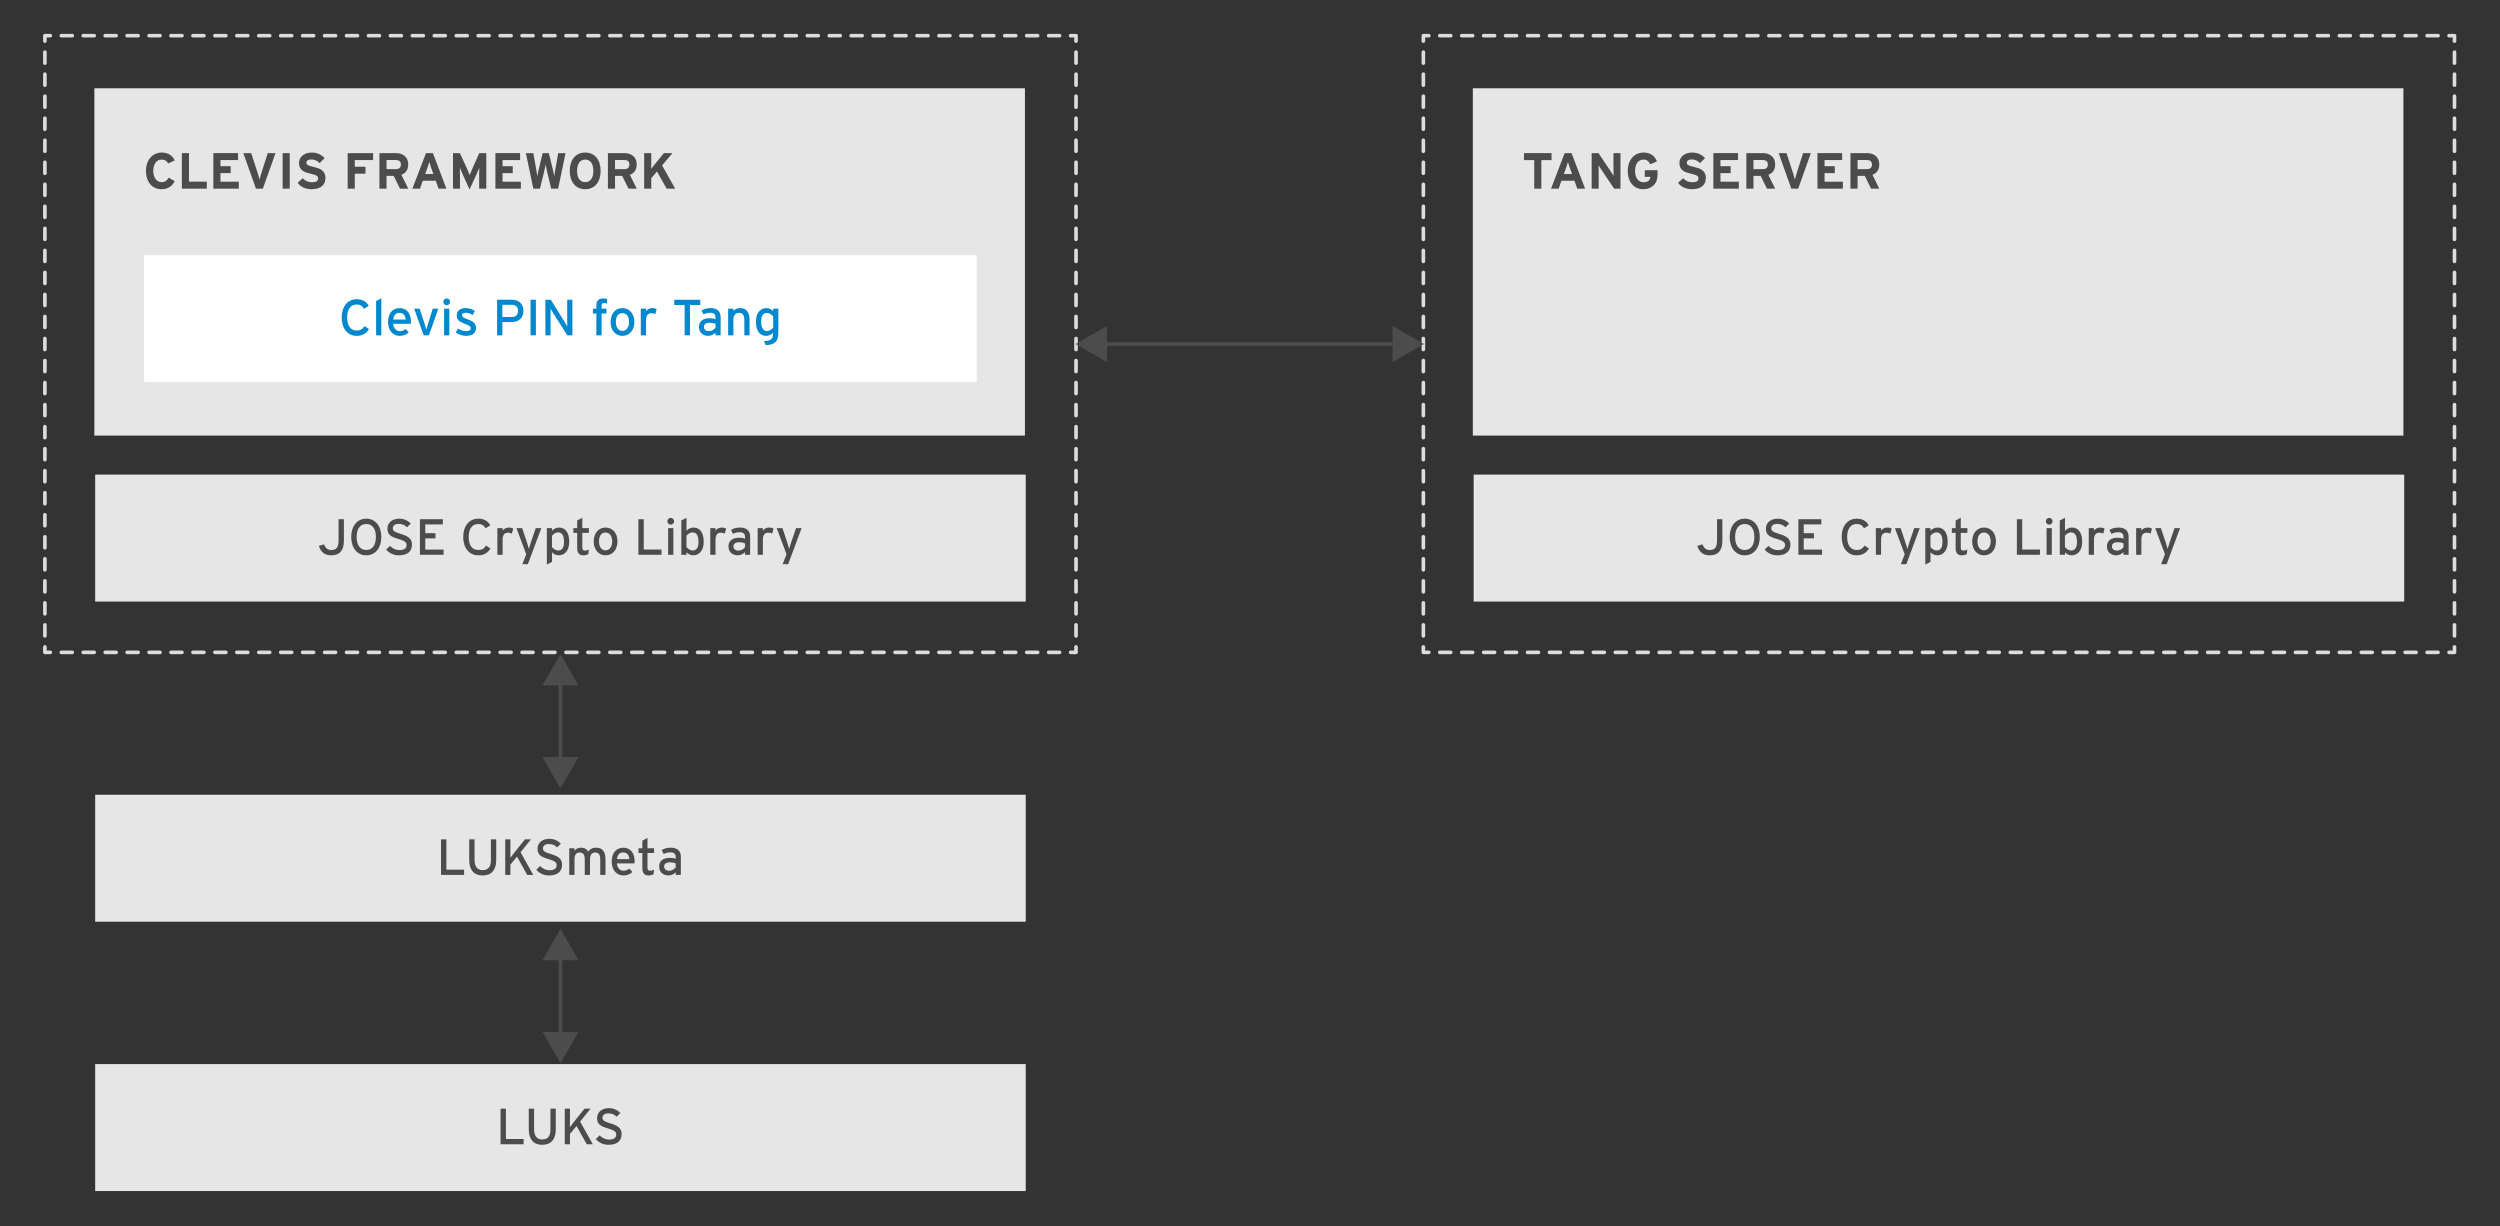 <?xml version="1.0" encoding="UTF-8" standalone="no"?>
<!-- Created with Inkscape (http://www.inkscape.org/) -->

<svg
   xmlns:dc="http://purl.org/dc/elements/1.1/"
   xmlns:cc="http://creativecommons.org/ns#"
   xmlns:rdf="http://www.w3.org/1999/02/22-rdf-syntax-ns#"
   xmlns:svg="http://www.w3.org/2000/svg"
   xmlns="http://www.w3.org/2000/svg"
   xmlns:sodipodi="http://sodipodi.sourceforge.net/DTD/sodipodi-0.dtd"
   xmlns:inkscape="http://www.inkscape.org/namespaces/inkscape"
   version="1.1"
   id="svg2"
   xml:space="preserve"
   width="1837.333"
   height="901.333"
   viewBox="0 0 1837.333 901.333"
   sodipodi:docname="RHEL_Security-Guide_453350_0717_ECE_NBDE.svg"
   inkscape:version="0.92.2 5c3e80d, 2017-08-06"><rect x="0" y="0" width="1837.333" height="901.333" fill="#333333" stroke="none"/><defs
     id="defs6"><clipPath
       clipPathUnits="userSpaceOnUse"
       id="clipPath20"><path
         d="M 0,676 H 1378 V 0 H 0 Z"
         id="path18"
         inkscape:connector-curvature="0" /></clipPath></defs><sodipodi:namedview
     pagecolor="#ffffff"
     bordercolor="#666666"
     borderopacity="1"
     objecttolerance="10"
     gridtolerance="10"
     guidetolerance="10"
     inkscape:pageopacity="0"
     inkscape:pageshadow="2"
     inkscape:window-width="680"
     inkscape:window-height="480"
     id="namedview4"
     showgrid="false"
     inkscape:zoom="0.26183433"
     inkscape:cx="918.66663"
     inkscape:cy="450.66666"
     inkscape:window-x="0"
     inkscape:window-y="0"
     inkscape:window-maximized="0"
     inkscape:current-layer="g10" /><g
     id="g10"
     inkscape:groupmode="layer"
     inkscape:label="RHEL_Security-Guide_453350_0717_ECE_NBDE"
     transform="matrix(1.333,0,0,-1.333,0,901.333)"><path
       d="M 565.085,436 H 52.028 v 191.5 h 513.057 z"
       style="fill:#e6e6e6;fill-opacity:1;fill-rule:nonzero;stroke:none"
       id="path12"
       inkscape:connector-curvature="0" /><g
       id="g14"><g
         id="g16"
         clip-path="url(#clipPath20)"><g
           id="g22"
           transform="translate(593.25,315.5)"><path
             d="m 0,0 h -3 c -0.552,0 -1,0.448 -1,1 0,0.552 0.448,1 1,1 h 2 V 4 C -1,4.552 -0.552,5 0,5 0.552,5 1,4.552 1,4 V 1 C 1,0.448 0.552,0 0,0"
             style="fill:#dcdcdc;fill-opacity:1;fill-rule:nonzero;stroke:none"
             id="path24"
             inkscape:connector-curvature="0" /></g><g
           id="g26"
           transform="translate(39.846,315.5)"><path
             d="m 0,0 h -6.048 c -0.553,0 -1,0.448 -1,1 0,0.552 0.447,1 1,1 H 0 C 0.552,2 1,1.552 1,1 1,0.448 0.552,0 0,0 M 12.097,0 H 6.048 c -0.552,0 -1,0.448 -1,1 0,0.552 0.448,1 1,1 h 6.049 c 0.552,0 1,-0.448 1,-1 0,-0.552 -0.448,-1 -1,-1 m 12.097,0 h -6.048 c -0.553,0 -1,0.448 -1,1 0,0.552 0.447,1 1,1 h 6.048 c 0.552,0 1,-0.448 1,-1 0,-0.552 -0.448,-1 -1,-1 m 12.097,0 h -6.049 c -0.552,0 -1,0.448 -1,1 0,0.552 0.448,1 1,1 h 6.049 c 0.552,0 1,-0.448 1,-1 0,-0.552 -0.448,-1 -1,-1 m 12.096,0 h -6.048 c -0.552,0 -1,0.448 -1,1 0,0.552 0.448,1 1,1 h 6.048 c 0.552,0 1,-0.448 1,-1 0,-0.552 -0.448,-1 -1,-1 m 12.097,0 h -6.048 c -0.553,0 -1,0.448 -1,1 0,0.552 0.447,1 1,1 h 6.048 c 0.553,0 1,-0.448 1,-1 0,-0.552 -0.447,-1 -1,-1 m 12.097,0 h -6.048 c -0.553,0 -1,0.448 -1,1 0,0.552 0.447,1 1,1 h 6.048 c 0.552,0 1,-0.448 1,-1 0,-0.552 -0.448,-1 -1,-1 m 12.097,0 h -6.049 c -0.552,0 -1,0.448 -1,1 0,0.552 0.448,1 1,1 h 6.049 c 0.552,0 1,-0.448 1,-1 0,-0.552 -0.448,-1 -1,-1 m 12.096,0 h -6.048 c -0.552,0 -1,0.448 -1,1 0,0.552 0.448,1 1,1 h 6.048 c 0.553,0 1,-0.448 1,-1 0,-0.552 -0.447,-1 -1,-1 m 12.098,0 h -6.049 c -0.552,0 -1,0.448 -1,1 0,0.552 0.448,1 1,1 h 6.049 c 0.552,0 1,-0.448 1,-1 0,-0.552 -0.448,-1 -1,-1 m 12.096,0 h -6.048 c -0.552,0 -1,0.448 -1,1 0,0.552 0.448,1 1,1 h 6.048 c 0.553,0 1,-0.448 1,-1 0,-0.552 -0.447,-1 -1,-1 m 12.097,0 h -6.048 c -0.553,0 -1,0.448 -1,1 0,0.552 0.447,1 1,1 h 6.048 c 0.552,0 1,-0.448 1,-1 0,-0.552 -0.448,-1 -1,-1 m 12.097,0 h -6.049 c -0.552,0 -1,0.448 -1,1 0,0.552 0.448,1 1,1 h 6.049 c 0.552,0 1,-0.448 1,-1 0,-0.552 -0.448,-1 -1,-1 m 12.097,0 h -6.049 c -0.552,0 -1,0.448 -1,1 0,0.552 0.448,1 1,1 h 6.049 c 0.552,0 1,-0.448 1,-1 0,-0.552 -0.448,-1 -1,-1 m 12.096,0 h -6.048 c -0.552,0 -1,0.448 -1,1 0,0.552 0.448,1 1,1 h 6.048 c 0.553,0 1,-0.448 1,-1 0,-0.552 -0.447,-1 -1,-1 m 12.097,0 h -6.048 c -0.552,0 -1,0.448 -1,1 0,0.552 0.448,1 1,1 h 6.048 c 0.552,0 1,-0.448 1,-1 0,-0.552 -0.448,-1 -1,-1 m 12.097,0 H 187.5 c -0.552,0 -1,0.448 -1,1 0,0.552 0.448,1 1,1 h 6.049 c 0.552,0 1,-0.448 1,-1 0,-0.552 -0.448,-1 -1,-1 m 12.097,0 h -6.049 c -0.552,0 -1,0.448 -1,1 0,0.552 0.448,1 1,1 h 6.049 c 0.552,0 1,-0.448 1,-1 0,-0.552 -0.448,-1 -1,-1 m 12.097,0 h -6.049 c -0.552,0 -1,0.448 -1,1 0,0.552 0.448,1 1,1 h 6.049 c 0.552,0 1,-0.448 1,-1 0,-0.552 -0.448,-1 -1,-1 m 12.096,0 h -6.048 c -0.552,0 -1,0.448 -1,1 0,0.552 0.448,1 1,1 h 6.048 c 0.553,0 1,-0.448 1,-1 0,-0.552 -0.447,-1 -1,-1 m 12.097,0 h -6.048 c -0.553,0 -1,0.448 -1,1 0,0.552 0.447,1 1,1 h 6.048 c 0.552,0 1,-0.448 1,-1 0,-0.552 -0.448,-1 -1,-1 m 12.097,0 h -6.049 c -0.552,0 -1,0.448 -1,1 0,0.552 0.448,1 1,1 h 6.049 c 0.552,0 1,-0.448 1,-1 0,-0.552 -0.448,-1 -1,-1 m 12.097,0 h -6.048 c -0.553,0 -1,0.448 -1,1 0,0.552 0.447,1 1,1 h 6.048 c 0.552,0 1,-0.448 1,-1 0,-0.552 -0.448,-1 -1,-1 m 12.097,0 h -6.049 c -0.552,0 -1,0.448 -1,1 0,0.552 0.448,1 1,1 h 6.049 c 0.552,0 1,-0.448 1,-1 0,-0.552 -0.448,-1 -1,-1 m 12.096,0 h -6.048 c -0.552,0 -1,0.448 -1,1 0,0.552 0.448,1 1,1 h 6.048 c 0.552,0 1,-0.448 1,-1 0,-0.552 -0.448,-1 -1,-1 m 12.097,0 h -6.048 c -0.553,0 -1,0.448 -1,1 0,0.552 0.447,1 1,1 h 6.048 c 0.552,0 1,-0.448 1,-1 0,-0.552 -0.448,-1 -1,-1 m 12.097,0 h -6.049 c -0.552,0 -1,0.448 -1,1 0,0.552 0.448,1 1,1 h 6.049 c 0.552,0 1,-0.448 1,-1 0,-0.552 -0.448,-1 -1,-1 m 12.097,0 h -6.049 c -0.552,0 -1,0.448 -1,1 0,0.552 0.448,1 1,1 h 6.049 c 0.552,0 1,-0.448 1,-1 0,-0.552 -0.448,-1 -1,-1 m 12.096,0 h -6.048 c -0.552,0 -1,0.448 -1,1 0,0.552 0.448,1 1,1 h 6.048 c 0.553,0 1,-0.448 1,-1 0,-0.552 -0.447,-1 -1,-1 m 12.097,0 h -6.048 c -0.552,0 -1,0.448 -1,1 0,0.552 0.448,1 1,1 h 6.048 c 0.552,0 1,-0.448 1,-1 0,-0.552 -0.448,-1 -1,-1 m 12.097,0 h -6.049 c -0.552,0 -1,0.448 -1,1 0,0.552 0.448,1 1,1 h 6.049 c 0.552,0 1,-0.448 1,-1 0,-0.552 -0.448,-1 -1,-1 M 375,0 h -6.048 c -0.552,0 -1,0.448 -1,1 0,0.552 0.448,1 1,1 H 375 c 0.553,0 1,-0.448 1,-1 0,-0.552 -0.447,-1 -1,-1 m 12.098,0 h -6.049 c -0.552,0 -1,0.448 -1,1 0,0.552 0.448,1 1,1 h 6.049 c 0.552,0 1,-0.448 1,-1 0,-0.552 -0.448,-1 -1,-1 m 12.096,0 h -6.048 c -0.552,0 -1,0.448 -1,1 0,0.552 0.448,1 1,1 h 6.048 c 0.553,0 1,-0.448 1,-1 0,-0.552 -0.447,-1 -1,-1 m 12.097,0 h -6.048 c -0.553,0 -1,0.448 -1,1 0,0.552 0.447,1 1,1 h 6.048 c 0.552,0 1,-0.448 1,-1 0,-0.552 -0.448,-1 -1,-1 m 12.097,0 h -6.049 c -0.552,0 -1,0.448 -1,1 0,0.552 0.448,1 1,1 h 6.049 c 0.552,0 1,-0.448 1,-1 0,-0.552 -0.448,-1 -1,-1 m 12.096,0 h -6.048 c -0.552,0 -1,0.448 -1,1 0,0.552 0.448,1 1,1 h 6.048 c 0.553,0 1,-0.448 1,-1 0,-0.552 -0.447,-1 -1,-1 m 12.097,0 h -6.048 c -0.553,0 -1,0.448 -1,1 0,0.552 0.447,1 1,1 h 6.048 c 0.552,0 1,-0.448 1,-1 0,-0.552 -0.448,-1 -1,-1 m 12.097,0 h -6.048 c -0.552,0 -1,0.448 -1,1 0,0.552 0.448,1 1,1 h 6.048 c 0.552,0 1,-0.448 1,-1 0,-0.552 -0.448,-1 -1,-1 m 12.097,0 h -6.048 c -0.553,0 -1,0.448 -1,1 0,0.552 0.447,1 1,1 h 6.048 c 0.552,0 1,-0.448 1,-1 0,-0.552 -0.448,-1 -1,-1 m 12.097,0 h -6.049 c -0.552,0 -1,0.448 -1,1 0,0.552 0.448,1 1,1 h 6.049 c 0.552,0 1,-0.448 1,-1 0,-0.552 -0.448,-1 -1,-1 m 12.096,0 h -6.048 c -0.552,0 -1,0.448 -1,1 0,0.552 0.448,1 1,1 h 6.048 c 0.553,0 1,-0.448 1,-1 0,-0.552 -0.447,-1 -1,-1 m 12.097,0 h -6.048 c -0.553,0 -1,0.448 -1,1 0,0.552 0.447,1 1,1 h 6.048 c 0.552,0 1,-0.448 1,-1 0,-0.552 -0.448,-1 -1,-1 m 12.097,0 h -6.048 c -0.552,0 -1,0.448 -1,1 0,0.552 0.448,1 1,1 h 6.048 c 0.552,0 1,-0.448 1,-1 0,-0.552 -0.448,-1 -1,-1 m 12.097,0 h -6.049 c -0.552,0 -1,0.448 -1,1 0,0.552 0.448,1 1,1 h 6.049 c 0.552,0 1,-0.448 1,-1 0,-0.552 -0.448,-1 -1,-1 m 12.096,0 h -6.048 c -0.552,0 -1,0.448 -1,1 0,0.552 0.448,1 1,1 h 6.048 c 0.553,0 1,-0.448 1,-1 0,-0.552 -0.447,-1 -1,-1"
             style="fill:#dcdcdc;fill-opacity:1;fill-rule:nonzero;stroke:none"
             id="path28"
             inkscape:connector-curvature="0" /></g><g
           id="g30"
           transform="translate(27.75,315.5)"><path
             d="m 0,0 h -3 c -0.552,0 -1,0.448 -1,1 v 3 c 0,0.552 0.448,1 1,1 0.552,0 1,-0.448 1,-1 V 2 H 0 C 0.552,2 1,1.552 1,1 1,0.448 0.552,0 0,0"
             style="fill:#dcdcdc;fill-opacity:1;fill-rule:nonzero;stroke:none"
             id="path32"
             inkscape:connector-curvature="0" /></g><g
           id="g34"
           transform="translate(24.75,640.355)"><path
             d="m 0,0 c -0.552,0 -1,0.448 -1,1 v 6.073 c 0,0.552 0.448,1 1,1 0.552,0 1,-0.448 1,-1 V 1 C 1,0.448 0.552,0 0,0 m 0,-12.145 c -0.552,0 -1,0.448 -1,1 v 6.073 c 0,0.552 0.448,1 1,1 0.552,0 1,-0.448 1,-1 v -6.073 c 0,-0.552 -0.448,-1 -1,-1 m 0,-12.146 c -0.552,0 -1,0.448 -1,1 v 6.073 c 0,0.552 0.448,1 1,1 0.552,0 1,-0.448 1,-1 v -6.073 c 0,-0.552 -0.448,-1 -1,-1 m 0,-12.145 c -0.552,0 -1,0.448 -1,1 v 6.073 c 0,0.552 0.448,1 1,1 0.552,0 1,-0.448 1,-1 v -6.073 c 0,-0.552 -0.448,-1 -1,-1 m 0,-12.146 c -0.552,0 -1,0.448 -1,1 v 6.073 c 0,0.552 0.448,1 1,1 0.552,0 1,-0.448 1,-1 v -6.073 c 0,-0.552 -0.448,-1 -1,-1 m 0,-12.145 c -0.552,0 -1,0.448 -1,1 v 6.073 c 0,0.552 0.448,1 1,1 0.552,0 1,-0.448 1,-1 v -6.073 c 0,-0.552 -0.448,-1 -1,-1 m 0,-12.146 c -0.552,0 -1,0.448 -1,1 v 6.073 c 0,0.552 0.448,1 1,1 0.552,0 1,-0.448 1,-1 v -6.073 c 0,-0.552 -0.448,-1 -1,-1 m 0,-12.145 c -0.552,0 -1,0.448 -1,1 v 6.073 c 0,0.552 0.448,1 1,1 0.552,0 1,-0.448 1,-1 v -6.073 c 0,-0.552 -0.448,-1 -1,-1 m 0,-12.146 c -0.552,0 -1,0.448 -1,1 v 6.073 c 0,0.552 0.448,1 1,1 0.552,0 1,-0.448 1,-1 v -6.073 c 0,-0.552 -0.448,-1 -1,-1 m 0,-12.145 c -0.552,0 -1,0.448 -1,1 v 6.073 c 0,0.552 0.448,1 1,1 0.552,0 1,-0.448 1,-1 v -6.073 c 0,-0.552 -0.448,-1 -1,-1 m 0,-12.146 c -0.552,0 -1,0.448 -1,1 v 6.073 c 0,0.552 0.448,1 1,1 0.552,0 1,-0.448 1,-1 v -6.073 c 0,-0.552 -0.448,-1 -1,-1 M 0,-133.6 c -0.552,0 -1,0.448 -1,1 v 6.073 c 0,0.552 0.448,1 1,1 0.552,0 1,-0.448 1,-1 v -6.073 c 0,-0.552 -0.448,-1 -1,-1 m 0,-12.146 c -0.552,0 -1,0.448 -1,1 v 6.073 c 0,0.552 0.448,1 1,1 0.552,0 1,-0.448 1,-1 v -6.073 c 0,-0.552 -0.448,-1 -1,-1 m 0,-12.145 c -0.552,0 -1,0.448 -1,1 v 6.073 c 0,0.552 0.448,1 1,1 0.552,0 1,-0.448 1,-1 v -6.073 c 0,-0.552 -0.448,-1 -1,-1 m 0,-12.145 c -0.552,0 -1,0.448 -1,1 v 6.073 c 0,0.552 0.448,1 1,1 0.552,0 1,-0.448 1,-1 v -6.073 c 0,-0.552 -0.448,-1 -1,-1 m 0,-12.146 c -0.552,0 -1,0.448 -1,1 v 6.073 c 0,0.552 0.448,1 1,1 0.552,0 1,-0.448 1,-1 v -6.073 c 0,-0.552 -0.448,-1 -1,-1 m 0,-12.145 c -0.552,0 -1,0.448 -1,1 v 6.073 c 0,0.552 0.448,1 1,1 0.552,0 1,-0.448 1,-1 v -6.073 c 0,-0.552 -0.448,-1 -1,-1 m 0,-12.146 c -0.552,0 -1,0.448 -1,1 v 6.073 c 0,0.552 0.448,1 1,1 0.552,0 1,-0.448 1,-1 v -6.073 c 0,-0.552 -0.448,-1 -1,-1 m 0,-12.145 c -0.552,0 -1,0.448 -1,1 v 6.073 c 0,0.552 0.448,1 1,1 0.552,0 1,-0.448 1,-1 v -6.073 c 0,-0.552 -0.448,-1 -1,-1 m 0,-12.146 c -0.552,0 -1,0.448 -1,1 v 6.073 c 0,0.552 0.448,1 1,1 0.552,0 1,-0.448 1,-1 v -6.073 c 0,-0.552 -0.448,-1 -1,-1 m 0,-12.145 c -0.552,0 -1,0.448 -1,1 v 6.073 c 0,0.552 0.448,1 1,1 0.552,0 1,-0.448 1,-1 v -6.073 c 0,-0.552 -0.448,-1 -1,-1 m 0,-12.146 c -0.552,0 -1,0.448 -1,1 v 6.073 c 0,0.552 0.448,1 1,1 0.552,0 1,-0.448 1,-1 v -6.073 c 0,-0.552 -0.448,-1 -1,-1 M 0,-267.2 c -0.552,0 -1,0.448 -1,1 v 6.073 c 0,0.552 0.448,1 1,1 0.552,0 1,-0.448 1,-1 v -6.073 c 0,-0.552 -0.448,-1 -1,-1 m 0,-12.145 c -0.552,0 -1,0.448 -1,1 v 6.073 c 0,0.552 0.448,1 1,1 0.552,0 1,-0.448 1,-1 v -6.073 c 0,-0.552 -0.448,-1 -1,-1 m 0,-12.146 c -0.552,0 -1,0.448 -1,1 v 6.073 c 0,0.552 0.448,1 1,1 0.552,0 1,-0.448 1,-1 v -6.073 c 0,-0.552 -0.448,-1 -1,-1 m 0,-12.145 c -0.552,0 -1,0.448 -1,1 v 6.073 c 0,0.552 0.448,1 1,1 0.552,0 1,-0.448 1,-1 v -6.073 c 0,-0.552 -0.448,-1 -1,-1 m 0,-12.146 c -0.552,0 -1,0.448 -1,1 v 6.073 c 0,0.552 0.448,1 1,1 0.552,0 1,-0.448 1,-1 v -6.073 c 0,-0.552 -0.448,-1 -1,-1"
             style="fill:#dcdcdc;fill-opacity:1;fill-rule:nonzero;stroke:none"
             id="path36"
             inkscape:connector-curvature="0" /></g><g
           id="g38"
           transform="translate(24.75,652.5)"><path
             d="m 0,0 c -0.552,0 -1,0.448 -1,1 v 3 c 0,0.552 0.448,1 1,1 H 3 C 3.552,5 4,4.552 4,4 4,3.448 3.552,3 3,3 H 1 V 1 C 1,0.448 0.552,0 0,0"
             style="fill:#dcdcdc;fill-opacity:1;fill-rule:nonzero;stroke:none"
             id="path40"
             inkscape:connector-curvature="0" /></g><g
           id="g42"
           transform="translate(39.847,655.5)"><path
             d="m 0,0 h -6.048 c -0.553,0 -1,0.448 -1,1 0,0.552 0.447,1 1,1 H 0 C 0.552,2 1,1.552 1,1 1,0.448 0.552,0 0,0 M 12.097,0 H 6.048 c -0.552,0 -1,0.448 -1,1 0,0.552 0.448,1 1,1 h 6.049 c 0.552,0 1,-0.448 1,-1 0,-0.552 -0.448,-1 -1,-1 m 12.096,0 h -6.048 c -0.552,0 -1,0.448 -1,1 0,0.552 0.448,1 1,1 h 6.048 c 0.553,0 1,-0.448 1,-1 0,-0.552 -0.447,-1 -1,-1 m 12.098,0 h -6.049 c -0.552,0 -1,0.448 -1,1 0,0.552 0.448,1 1,1 h 6.049 c 0.552,0 1,-0.448 1,-1 0,-0.552 -0.448,-1 -1,-1 m 12.096,0 h -6.048 c -0.552,0 -1,0.448 -1,1 0,0.552 0.448,1 1,1 h 6.048 c 0.552,0 1,-0.448 1,-1 0,-0.552 -0.448,-1 -1,-1 m 12.097,0 h -6.048 c -0.553,0 -1,0.448 -1,1 0,0.552 0.447,1 1,1 h 6.048 c 0.552,0 1,-0.448 1,-1 0,-0.552 -0.448,-1 -1,-1 m 12.097,0 h -6.049 c -0.552,0 -1,0.448 -1,1 0,0.552 0.448,1 1,1 h 6.049 c 0.552,0 1,-0.448 1,-1 0,-0.552 -0.448,-1 -1,-1 m 12.096,0 h -6.048 c -0.552,0 -1,0.448 -1,1 0,0.552 0.448,1 1,1 h 6.048 c 0.552,0 1,-0.448 1,-1 0,-0.552 -0.448,-1 -1,-1 m 12.097,0 h -6.048 c -0.552,0 -1,0.448 -1,1 0,0.552 0.448,1 1,1 h 6.048 c 0.553,0 1,-0.448 1,-1 0,-0.552 -0.447,-1 -1,-1 m 12.097,0 h -6.048 c -0.552,0 -1,0.448 -1,1 0,0.552 0.448,1 1,1 h 6.048 c 0.552,0 1,-0.448 1,-1 0,-0.552 -0.448,-1 -1,-1 m 12.097,0 h -6.049 c -0.552,0 -1,0.448 -1,1 0,0.552 0.448,1 1,1 h 6.049 c 0.552,0 1,-0.448 1,-1 0,-0.552 -0.448,-1 -1,-1 m 12.096,0 h -6.048 c -0.552,0 -1,0.448 -1,1 0,0.552 0.448,1 1,1 h 6.048 c 0.553,0 1,-0.448 1,-1 0,-0.552 -0.447,-1 -1,-1 m 12.097,0 h -6.048 c -0.552,0 -1,0.448 -1,1 0,0.552 0.448,1 1,1 h 6.048 c 0.552,0 1,-0.448 1,-1 0,-0.552 -0.448,-1 -1,-1 m 12.097,0 h -6.049 c -0.552,0 -1,0.448 -1,1 0,0.552 0.448,1 1,1 h 6.049 c 0.552,0 1,-0.448 1,-1 0,-0.552 -0.448,-1 -1,-1 m 12.097,0 h -6.048 c -0.553,0 -1,0.448 -1,1 0,0.552 0.447,1 1,1 h 6.048 c 0.552,0 1,-0.448 1,-1 0,-0.552 -0.448,-1 -1,-1 m 12.097,0 h -6.049 c -0.552,0 -1,0.448 -1,1 0,0.552 0.448,1 1,1 h 6.049 c 0.552,0 1,-0.448 1,-1 0,-0.552 -0.448,-1 -1,-1 m 12.096,0 H 187.5 c -0.552,0 -1,0.448 -1,1 0,0.552 0.448,1 1,1 h 6.048 c 0.553,0 1,-0.448 1,-1 0,-0.552 -0.447,-1 -1,-1 m 12.097,0 h -6.048 c -0.553,0 -1,0.448 -1,1 0,0.552 0.447,1 1,1 h 6.048 c 0.552,0 1,-0.448 1,-1 0,-0.552 -0.448,-1 -1,-1 m 12.097,0 h -6.049 c -0.552,0 -1,0.448 -1,1 0,0.552 0.448,1 1,1 h 6.049 c 0.552,0 1,-0.448 1,-1 0,-0.552 -0.448,-1 -1,-1 m 12.097,0 h -6.049 c -0.552,0 -1,0.448 -1,1 0,0.552 0.448,1 1,1 h 6.049 c 0.552,0 1,-0.448 1,-1 0,-0.552 -0.448,-1 -1,-1 m 12.097,0 h -6.049 c -0.552,0 -1,0.448 -1,1 0,0.552 0.448,1 1,1 h 6.049 c 0.552,0 1,-0.448 1,-1 0,-0.552 -0.448,-1 -1,-1 m 12.096,0 h -6.048 c -0.552,0 -1,0.448 -1,1 0,0.552 0.448,1 1,1 h 6.048 c 0.552,0 1,-0.448 1,-1 0,-0.552 -0.448,-1 -1,-1 m 12.097,0 h -6.048 c -0.553,0 -1,0.448 -1,1 0,0.552 0.447,1 1,1 h 6.048 c 0.552,0 1,-0.448 1,-1 0,-0.552 -0.448,-1 -1,-1 m 12.097,0 h -6.049 c -0.552,0 -1,0.448 -1,1 0,0.552 0.448,1 1,1 h 6.049 c 0.552,0 1,-0.448 1,-1 0,-0.552 -0.448,-1 -1,-1 m 12.097,0 h -6.049 c -0.552,0 -1,0.448 -1,1 0,0.552 0.448,1 1,1 h 6.049 c 0.552,0 1,-0.448 1,-1 0,-0.552 -0.448,-1 -1,-1 m 12.096,0 h -6.048 c -0.552,0 -1,0.448 -1,1 0,0.552 0.448,1 1,1 h 6.048 c 0.553,0 1,-0.448 1,-1 0,-0.552 -0.447,-1 -1,-1 m 12.097,0 h -6.048 c -0.552,0 -1,0.448 -1,1 0,0.552 0.448,1 1,1 h 6.048 c 0.552,0 1,-0.448 1,-1 0,-0.552 -0.448,-1 -1,-1 m 12.097,0 h -6.049 c -0.552,0 -1,0.448 -1,1 0,0.552 0.448,1 1,1 h 6.049 c 0.552,0 1,-0.448 1,-1 0,-0.552 -0.448,-1 -1,-1 m 12.097,0 h -6.049 c -0.552,0 -1,0.448 -1,1 0,0.552 0.448,1 1,1 h 6.049 c 0.552,0 1,-0.448 1,-1 0,-0.552 -0.448,-1 -1,-1 m 12.097,0 h -6.049 c -0.552,0 -1,0.448 -1,1 0,0.552 0.448,1 1,1 h 6.049 c 0.552,0 1,-0.448 1,-1 0,-0.552 -0.448,-1 -1,-1 m 12.096,0 h -6.048 c -0.552,0 -1,0.448 -1,1 0,0.552 0.448,1 1,1 h 6.048 c 0.553,0 1,-0.448 1,-1 0,-0.552 -0.447,-1 -1,-1 M 375,0 h -6.048 c -0.553,0 -1,0.448 -1,1 0,0.552 0.447,1 1,1 H 375 c 0.552,0 1,-0.448 1,-1 0,-0.552 -0.448,-1 -1,-1 m 12.097,0 h -6.049 c -0.552,0 -1,0.448 -1,1 0,0.552 0.448,1 1,1 h 6.049 c 0.552,0 1,-0.448 1,-1 0,-0.552 -0.448,-1 -1,-1 m 12.097,0 h -6.048 c -0.553,0 -1,0.448 -1,1 0,0.552 0.447,1 1,1 h 6.048 c 0.552,0 1,-0.448 1,-1 0,-0.552 -0.448,-1 -1,-1 m 12.097,0 h -6.049 c -0.552,0 -1,0.448 -1,1 0,0.552 0.448,1 1,1 h 6.049 c 0.552,0 1,-0.448 1,-1 0,-0.552 -0.448,-1 -1,-1 m 12.096,0 h -6.048 c -0.552,0 -1,0.448 -1,1 0,0.552 0.448,1 1,1 h 6.048 c 0.552,0 1,-0.448 1,-1 0,-0.552 -0.448,-1 -1,-1 m 12.097,0 h -6.048 c -0.553,0 -1,0.448 -1,1 0,0.552 0.447,1 1,1 h 6.048 c 0.553,0 1,-0.448 1,-1 0,-0.552 -0.447,-1 -1,-1 m 12.097,0 h -6.048 c -0.553,0 -1,0.448 -1,1 0,0.552 0.447,1 1,1 h 6.048 c 0.552,0 1,-0.448 1,-1 0,-0.552 -0.448,-1 -1,-1 m 12.097,0 h -6.049 c -0.552,0 -1,0.448 -1,1 0,0.552 0.448,1 1,1 h 6.049 c 0.552,0 1,-0.448 1,-1 0,-0.552 -0.448,-1 -1,-1 m 12.096,0 h -6.048 c -0.552,0 -1,0.448 -1,1 0,0.552 0.448,1 1,1 h 6.048 c 0.553,0 1,-0.448 1,-1 0,-0.552 -0.447,-1 -1,-1 m 12.098,0 h -6.049 c -0.552,0 -1,0.448 -1,1 0,0.552 0.448,1 1,1 h 6.049 c 0.552,0 1,-0.448 1,-1 0,-0.552 -0.448,-1 -1,-1 m 12.096,0 h -6.048 c -0.552,0 -1,0.448 -1,1 0,0.552 0.448,1 1,1 h 6.048 c 0.553,0 1,-0.448 1,-1 0,-0.552 -0.447,-1 -1,-1 m 12.097,0 h -6.048 c -0.553,0 -1,0.448 -1,1 0,0.552 0.447,1 1,1 h 6.048 c 0.552,0 1,-0.448 1,-1 0,-0.552 -0.448,-1 -1,-1 m 12.097,0 h -6.049 c -0.552,0 -1,0.448 -1,1 0,0.552 0.448,1 1,1 h 6.049 c 0.552,0 1,-0.448 1,-1 0,-0.552 -0.448,-1 -1,-1 m 12.097,0 h -6.049 c -0.552,0 -1,0.448 -1,1 0,0.552 0.448,1 1,1 h 6.049 c 0.552,0 1,-0.448 1,-1 0,-0.552 -0.448,-1 -1,-1 m 12.096,0 h -6.048 c -0.552,0 -1,0.448 -1,1 0,0.552 0.448,1 1,1 h 6.048 c 0.553,0 1,-0.448 1,-1 0,-0.552 -0.447,-1 -1,-1"
             style="fill:#dcdcdc;fill-opacity:1;fill-rule:nonzero;stroke:none"
             id="path44"
             inkscape:connector-curvature="0" /></g><g
           id="g46"
           transform="translate(593.25,652.5)"><path
             d="m 0,0 c -0.552,0 -1,0.448 -1,1 v 2 h -2 c -0.552,0 -1,0.448 -1,1 0,0.552 0.448,1 1,1 H 0 C 0.552,5 1,4.552 1,4 V 1 C 1,0.448 0.552,0 0,0"
             style="fill:#dcdcdc;fill-opacity:1;fill-rule:nonzero;stroke:none"
             id="path48"
             inkscape:connector-curvature="0" /></g><g
           id="g50"
           transform="translate(593.25,640.355)"><path
             d="m 0,0 c -0.552,0 -1,0.448 -1,1 v 6.073 c 0,0.552 0.448,1 1,1 0.552,0 1,-0.448 1,-1 V 1 C 1,0.448 0.552,0 0,0 m 0,-12.146 c -0.552,0 -1,0.448 -1,1 v 6.073 c 0,0.552 0.448,1 1,1 0.552,0 1,-0.448 1,-1 v -6.073 c 0,-0.552 -0.448,-1 -1,-1 m 0,-12.145 c -0.552,0 -1,0.448 -1,1 v 6.073 c 0,0.552 0.448,1 1,1 0.552,0 1,-0.448 1,-1 v -6.073 c 0,-0.552 -0.448,-1 -1,-1 m 0,-12.146 c -0.552,0 -1,0.448 -1,1 v 6.073 c 0,0.552 0.448,1 1,1 0.552,0 1,-0.448 1,-1 v -6.073 c 0,-0.552 -0.448,-1 -1,-1 m 0,-12.145 c -0.552,0 -1,0.448 -1,1 v 6.073 c 0,0.552 0.448,1 1,1 0.552,0 1,-0.448 1,-1 v -6.073 c 0,-0.552 -0.448,-1 -1,-1 m 0,-12.145 c -0.552,0 -1,0.448 -1,1 v 6.073 c 0,0.552 0.448,1 1,1 0.552,0 1,-0.448 1,-1 v -6.073 c 0,-0.552 -0.448,-1 -1,-1 m 0,-12.146 c -0.552,0 -1,0.448 -1,1 v 6.073 c 0,0.552 0.448,1 1,1 0.552,0 1,-0.448 1,-1 v -6.073 c 0,-0.552 -0.448,-1 -1,-1 m 0,-12.145 c -0.552,0 -1,0.448 -1,1 v 6.073 c 0,0.552 0.448,1 1,1 0.552,0 1,-0.448 1,-1 v -6.073 c 0,-0.552 -0.448,-1 -1,-1 m 0,-12.146 c -0.552,0 -1,0.448 -1,1 v 6.073 c 0,0.552 0.448,1 1,1 0.552,0 1,-0.448 1,-1 v -6.073 c 0,-0.552 -0.448,-1 -1,-1 m 0,-12.145 c -0.552,0 -1,0.448 -1,1 v 6.073 c 0,0.552 0.448,1 1,1 0.552,0 1,-0.448 1,-1 v -6.073 c 0,-0.552 -0.448,-1 -1,-1 m 0,-12.146 c -0.552,0 -1,0.448 -1,1 v 6.073 c 0,0.552 0.448,1 1,1 0.552,0 1,-0.448 1,-1 v -6.073 c 0,-0.552 -0.448,-1 -1,-1 M 0,-133.6 c -0.552,0 -1,0.448 -1,1 v 6.073 c 0,0.552 0.448,1 1,1 0.552,0 1,-0.448 1,-1 v -6.073 c 0,-0.552 -0.448,-1 -1,-1 m 0,-12.146 c -0.552,0 -1,0.448 -1,1 v 6.073 c 0,0.552 0.448,1 1,1 0.552,0 1,-0.448 1,-1 v -6.073 c 0,-0.552 -0.448,-1 -1,-1 m 0,-12.145 c -0.552,0 -1,0.448 -1,1 v 6.073 c 0,0.552 0.448,1 1,1 0.552,0 1,-0.448 1,-1 v -6.073 c 0,-0.552 -0.448,-1 -1,-1 m 0,-12.145 c -0.552,0 -1,0.448 -1,1 v 6.073 c 0,0.552 0.448,1 1,1 0.552,0 1,-0.448 1,-1 v -6.073 c 0,-0.552 -0.448,-1 -1,-1 m 0,-12.146 c -0.552,0 -1,0.448 -1,1 v 6.073 c 0,0.552 0.448,1 1,1 0.552,0 1,-0.448 1,-1 v -6.073 c 0,-0.552 -0.448,-1 -1,-1 m 0,-12.145 c -0.552,0 -1,0.448 -1,1 v 6.073 c 0,0.552 0.448,1 1,1 0.552,0 1,-0.448 1,-1 v -6.073 c 0,-0.552 -0.448,-1 -1,-1 m 0,-12.146 c -0.552,0 -1,0.448 -1,1 v 6.073 c 0,0.552 0.448,1 1,1 0.552,0 1,-0.448 1,-1 v -6.073 c 0,-0.552 -0.448,-1 -1,-1 m 0,-12.145 c -0.552,0 -1,0.448 -1,1 v 6.073 c 0,0.552 0.448,1 1,1 0.552,0 1,-0.448 1,-1 v -6.073 c 0,-0.552 -0.448,-1 -1,-1 m 0,-12.146 c -0.552,0 -1,0.448 -1,1 v 6.073 c 0,0.552 0.448,1 1,1 0.552,0 1,-0.448 1,-1 v -6.073 c 0,-0.552 -0.448,-1 -1,-1 m 0,-12.145 c -0.552,0 -1,0.448 -1,1 v 6.073 c 0,0.552 0.448,1 1,1 0.552,0 1,-0.448 1,-1 v -6.073 c 0,-0.552 -0.448,-1 -1,-1 m 0,-12.146 c -0.552,0 -1,0.448 -1,1 v 6.073 c 0,0.552 0.448,1 1,1 0.552,0 1,-0.448 1,-1 v -6.073 c 0,-0.552 -0.448,-1 -1,-1 M 0,-267.2 c -0.552,0 -1,0.448 -1,1 v 6.073 c 0,0.552 0.448,1 1,1 0.552,0 1,-0.448 1,-1 v -6.073 c 0,-0.552 -0.448,-1 -1,-1 m 0,-12.146 c -0.552,0 -1,0.448 -1,1 v 6.073 c 0,0.552 0.448,1 1,1 0.552,0 1,-0.448 1,-1 v -6.073 c 0,-0.552 -0.448,-1 -1,-1 m 0,-12.145 c -0.552,0 -1,0.448 -1,1 v 6.073 c 0,0.552 0.448,1 1,1 0.552,0 1,-0.448 1,-1 v -6.073 c 0,-0.552 -0.448,-1 -1,-1 m 0,-12.146 c -0.552,0 -1,0.448 -1,1 v 6.073 c 0,0.552 0.448,1 1,1 0.552,0 1,-0.448 1,-1 v -6.073 c 0,-0.552 -0.448,-1 -1,-1 m 0,-12.145 c -0.552,0 -1,0.448 -1,1 v 6.073 c 0,0.552 0.448,1 1,1 0.552,0 1,-0.448 1,-1 v -6.073 c 0,-0.552 -0.448,-1 -1,-1"
             style="fill:#dcdcdc;fill-opacity:1;fill-rule:nonzero;stroke:none"
             id="path52"
             inkscape:connector-curvature="0" /></g><path
           d="M 565.528,344.5 H 52.471 v 70 h 513.057 z"
           style="fill:#e6e6e6;fill-opacity:1;fill-rule:nonzero;stroke:none"
           id="path54"
           inkscape:connector-curvature="0" /><path
           d="M 538.578,465.5 H 79.436 v 70 h 459.142 z"
           style="fill:#ffffff;fill-opacity:1;fill-rule:nonzero;stroke:none"
           id="path56"
           inkscape:connector-curvature="0" /><path
           d="M 565.528,168 H 52.471 v 70 h 513.057 z"
           style="fill:#e6e6e6;fill-opacity:1;fill-rule:nonzero;stroke:none"
           id="path58"
           inkscape:connector-curvature="0" /><path
           d="M 565.528,19.5 H 52.471 v 70 h 513.057 z"
           style="fill:#e6e6e6;fill-opacity:1;fill-rule:nonzero;stroke:none"
           id="path60"
           inkscape:connector-curvature="0" /><g
           id="g62"
           transform="translate(92.71,586.044)"><path
             d="m 0,0 c -0.7,1.344 -1.82,2.128 -3.584,2.128 -2.94,0 -4.62,-2.576 -4.62,-6.216 0,-3.528 1.708,-6.216 4.648,-6.216 1.764,0 2.8,0.756 3.836,2.492 l 3.304,-1.96 c -1.344,-2.772 -3.696,-4.424 -7.252,-4.424 -5.124,0 -8.568,3.92 -8.568,10.108 0,5.964 3.584,10.108 8.708,10.108 3.696,0 5.936,-1.792 7.168,-4.34 z"
             style="fill:#4c4c4c;fill-opacity:1;fill-rule:nonzero;stroke:none"
             id="path64"
             inkscape:connector-curvature="0" /></g><g
           id="g66"
           transform="translate(100.27,572.156)"><path
             d="M 0,0 V 19.6 H 3.92 V 3.864 h 9.828 V 0 Z"
             style="fill:#4c4c4c;fill-opacity:1;fill-rule:nonzero;stroke:none"
             id="path68"
             inkscape:connector-curvature="0" /></g><g
           id="g70"
           transform="translate(117.63,572.156)"><path
             d="M 0,0 V 19.6 H 13.608 V 15.764 H 3.92 V 12.376 H 9.548 V 8.568 H 3.92 V 3.836 H 14.028 V 0 Z"
             style="fill:#4c4c4c;fill-opacity:1;fill-rule:nonzero;stroke:none"
             id="path72"
             inkscape:connector-curvature="0" /></g><g
           id="g74"
           transform="translate(144.929,572.156)"><path
             d="m 0,0 h -3.808 l -6.972,19.6 h 4.34 L -2.744,8.26 c 0.364,-1.092 0.756,-2.52 0.924,-3.22 0.168,0.728 0.532,2.072 0.896,3.22 L 2.688,19.6 h 4.284 z"
             style="fill:#4c4c4c;fill-opacity:1;fill-rule:nonzero;stroke:none"
             id="path76"
             inkscape:connector-curvature="0" /></g><path
           d="m 155.821,591.756 h 3.92 v -19.6 h -3.92 z"
           style="fill:#4c4c4c;fill-opacity:1;fill-rule:nonzero;stroke:none"
           id="path78"
           inkscape:connector-curvature="0" /><g
           id="g80"
           transform="translate(171.725,571.848)"><path
             d="m 0,0 c -3.276,0 -6.132,1.372 -7.616,3.556 l 2.828,2.52 c 1.372,-1.596 3.136,-2.24 5.012,-2.24 2.324,0 3.416,0.644 3.416,2.128 0,1.26 -0.672,1.82 -4.368,2.66 -3.612,0.84 -6.132,1.988 -6.132,5.852 0,3.556 3.136,5.74 7,5.74 3.052,0 5.292,-1.148 7.14,-3.08 L 4.452,14.392 C 3.192,15.68 1.792,16.408 0,16.408 c -2.1,0 -2.8,-0.896 -2.8,-1.764 0,-1.232 0.84,-1.624 3.948,-2.352 C 4.256,11.564 7.7,10.5 7.7,6.244 7.7,2.52 5.348,0 0,0"
             style="fill:#4c4c4c;fill-opacity:1;fill-rule:nonzero;stroke:none"
             id="path82"
             inkscape:connector-curvature="0" /></g><g
           id="g84"
           transform="translate(195.608,587.92)"><path
             d="M 0,0 V -3.696 H 5.908 V -7.504 H 0 v -8.26 h -3.92 v 19.6 H 10.108 V 0 Z"
             style="fill:#4c4c4c;fill-opacity:1;fill-rule:nonzero;stroke:none"
             id="path86"
             inkscape:connector-curvature="0" /></g><g
           id="g88"
           transform="translate(218.232,587.948)"><path
             d="M 0,0 H -5.124 V -5.04 H 0 c 1.82,0 2.8,0.84 2.8,2.548 C 2.8,-0.728 1.736,0 0,0 m 2.324,-15.792 -3.5,7.056 h -3.948 v -7.056 h -3.92 v 19.6 h 9.128 c 3.696,0 6.748,-2.044 6.748,-6.216 0,-2.94 -1.26,-4.788 -3.752,-5.768 l 3.752,-7.616 z"
             style="fill:#4c4c4c;fill-opacity:1;fill-rule:nonzero;stroke:none"
             id="path90"
             inkscape:connector-curvature="0" /></g><g
           id="g92"
           transform="translate(237.667,583.804)"><path
             d="M 0,0 C -0.392,1.148 -0.784,2.324 -0.98,3.052 -1.176,2.324 -1.568,1.148 -1.96,0 l -1.26,-3.556 h 4.48 z m 4.144,-11.648 -1.54,4.368 h -7.168 l -1.54,-4.368 h -4.2 l 7.504,19.6 h 3.808 l 7.448,-19.6 z"
             style="fill:#4c4c4c;fill-opacity:1;fill-rule:nonzero;stroke:none"
             id="path94"
             inkscape:connector-curvature="0" /></g><g
           id="g96"
           transform="translate(264.183,572.156)"><path
             d="M 0,0 V 7.196 C 0,8.26 0.056,10.752 0.056,11.508 -0.224,10.78 -0.812,9.38 -1.316,8.26 L -5.292,-0.448 -9.268,8.26 c -0.504,1.12 -1.092,2.52 -1.372,3.248 0,-0.756 0.056,-3.248 0.056,-4.312 V 0 h -3.836 v 19.6 h 3.78 l 4.088,-8.876 c 0.504,-1.092 1.092,-2.576 1.344,-3.276 0.252,0.728 0.812,2.156 1.316,3.276 L 0.056,19.6 H 3.92 V 0 Z"
             style="fill:#4c4c4c;fill-opacity:1;fill-rule:nonzero;stroke:none"
             id="path98"
             inkscape:connector-curvature="0" /></g><g
           id="g100"
           transform="translate(273.143,572.156)"><path
             d="M 0,0 V 19.6 H 13.608 V 15.764 H 3.92 V 12.376 H 9.548 V 8.568 H 3.92 V 3.836 H 14.028 V 0 Z"
             style="fill:#4c4c4c;fill-opacity:1;fill-rule:nonzero;stroke:none"
             id="path102"
             inkscape:connector-curvature="0" /></g><g
           id="g104"
           transform="translate(307.722,572.156)"><path
             d="m 0,0 h -3.836 l -2.408,10.08 c -0.28,1.176 -0.56,2.632 -0.672,3.36 C -7,12.712 -7.28,11.228 -7.56,10.08 L -10.024,0 h -3.668 l -4.088,19.6 h 4.088 l 1.708,-9.548 c 0.168,-0.952 0.392,-2.408 0.476,-3.22 0.14,0.812 0.448,2.268 0.672,3.22 L -8.54,19.6 h 3.416 L -2.8,10.052 c 0.224,-0.952 0.532,-2.408 0.672,-3.22 0.084,0.812 0.308,2.296 0.476,3.22 L 0.056,19.6 h 4.032 z"
             style="fill:#4c4c4c;fill-opacity:1;fill-rule:nonzero;stroke:none"
             id="path106"
             inkscape:connector-curvature="0" /></g><g
           id="g108"
           transform="translate(322.646,588.172)"><path
             d="m 0,0 c -3.164,0 -4.48,-2.716 -4.48,-6.216 0,-3.5 1.316,-6.216 4.48,-6.216 3.164,0 4.48,2.716 4.48,6.216 C 4.48,-2.716 3.164,0 0,0 m 0,-16.324 c -5.348,0 -8.512,4.144 -8.512,10.108 0,5.964 3.164,10.108 8.512,10.108 5.348,0 8.512,-4.144 8.512,-10.108 0,-5.964 -3.164,-10.108 -8.512,-10.108"
             style="fill:#4c4c4c;fill-opacity:1;fill-rule:nonzero;stroke:none"
             id="path110"
             inkscape:connector-curvature="0" /></g><g
           id="g112"
           transform="translate(344.206,587.948)"><path
             d="M 0,0 H -5.124 V -5.04 H 0 c 1.82,0 2.8,0.84 2.8,2.548 C 2.8,-0.728 1.736,0 0,0 m 2.324,-15.792 -3.5,7.056 h -3.948 v -7.056 h -3.92 v 19.6 h 9.128 c 3.696,0 6.748,-2.044 6.748,-6.216 0,-2.94 -1.26,-4.788 -3.752,-5.768 l 3.752,-7.616 z"
             style="fill:#4c4c4c;fill-opacity:1;fill-rule:nonzero;stroke:none"
             id="path114"
             inkscape:connector-curvature="0" /></g><g
           id="g116"
           transform="translate(367.529,572.156)"><path
             d="M 0,0 -5.32,9.464 -8.456,5.768 V 0 h -3.92 v 19.6 h 3.92 v -5.572 c 0,-0.728 -0.028,-2.492 -0.056,-3.108 0.28,0.448 1.008,1.344 1.54,1.988 L -1.484,19.6 H 3.248 L -2.492,12.824 4.704,0 Z"
             style="fill:#4c4c4c;fill-opacity:1;fill-rule:nonzero;stroke:none"
             id="path118"
             inkscape:connector-curvature="0" /></g><g
           id="g120"
           transform="translate(196.665,490.994)"><path
             d="m 0,0 c -5.068,0 -8.288,4.172 -8.288,10.107 0,5.937 3.22,10.109 8.288,10.109 3.192,0 5.32,-1.288 6.664,-3.668 L 4.06,14.924 C 3.052,16.52 2.016,17.275 0,17.275 c -3.416,0 -5.264,-2.771 -5.264,-7.168 0,-4.395 1.848,-7.168 5.264,-7.168 2.044,0 3.304,0.841 4.312,2.437 L 6.748,3.752 C 5.348,1.344 2.968,0 0,0"
             style="fill:#0088ce;fill-opacity:1;fill-rule:nonzero;stroke:none"
             id="path122"
             inkscape:connector-curvature="0" /></g><g
           id="g124"
           transform="translate(207.361,491.302)"><path
             d="m 0,0 v 18.9 l 2.884,1.512 V 0 Z"
             style="fill:#0088ce;fill-opacity:1;fill-rule:nonzero;stroke:none"
             id="path126"
             inkscape:connector-curvature="0" /></g><g
           id="g128"
           transform="translate(220.185,503.706)"><path
             d="M 0,0 C -1.932,0 -3.108,-1.344 -3.36,-3.696 H 3.472 C 3.332,-1.68 2.38,0 0,0 m 6.3,-6.076 h -9.716 c 0.308,-2.828 1.904,-4.032 3.696,-4.032 1.232,0 2.212,0.448 3.192,1.176 L 5.18,-10.78 c -1.288,-1.232 -2.828,-1.932 -5.068,-1.932 -3.444,0 -6.356,2.772 -6.356,7.644 0,4.984 2.632,7.672 6.44,7.672 4.172,0 6.188,-3.388 6.188,-7.364 0,-0.532 -0.056,-1.009 -0.084,-1.316"
             style="fill:#0088ce;fill-opacity:1;fill-rule:nonzero;stroke:none"
             id="path130"
             inkscape:connector-curvature="0" /></g><g
           id="g132"
           transform="translate(236.481,491.302)"><path
             d="m 0,0 h -2.884 l -5.264,14.7 h 3.024 L -2.492,6.721 C -2.016,5.292 -1.596,3.92 -1.4,3.108 -1.232,3.92 -0.84,5.292 -0.392,6.721 L 2.128,14.7 H 5.18 Z"
             style="fill:#0088ce;fill-opacity:1;fill-rule:nonzero;stroke:none"
             id="path134"
             inkscape:connector-curvature="0" /></g><path
           d="m 244.853,506.002 h 2.884 v -14.7 h -2.884 z m 1.456,1.904 c -1.036,0 -1.876,0.84 -1.876,1.848 0,1.036 0.84,1.876 1.876,1.876 1.008,0 1.848,-0.84 1.848,-1.876 0,-1.008 -0.84,-1.848 -1.848,-1.848"
           style="fill:#0088ce;fill-opacity:1;fill-rule:nonzero;stroke:none"
           id="path136"
           inkscape:connector-curvature="0" /><g
           id="g138"
           transform="translate(256.893,490.994)"><path
             d="M 0,0 C -1.988,0 -4.144,0.784 -5.628,1.876 L -4.312,4.06 C -2.94,3.107 -1.4,2.604 -0.028,2.604 c 1.82,0 2.688,0.587 2.688,1.624 0,1.12 -1.288,1.652 -3.416,2.463 -3.164,1.233 -4.312,2.297 -4.312,4.621 0,2.631 2.072,4.003 5.012,4.003 1.848,0 3.668,-0.671 4.984,-1.624 l -1.26,-2.212 c -1.204,0.84 -2.408,1.261 -3.808,1.261 -1.4,0 -2.016,-0.56 -2.016,-1.344 0,-0.728 0.504,-1.26 2.716,-2.128 C 3.836,8.008 5.516,7.112 5.516,4.34 5.516,1.092 2.884,0 0,0"
             style="fill:#0088ce;fill-opacity:1;fill-rule:nonzero;stroke:none"
             id="path140"
             inkscape:connector-curvature="0" /></g><g
           id="g142"
           transform="translate(282.232,508.13)"><path
             d="M 0,0 H -5.264 V -6.748 H 0 c 2.24,0 3.36,1.288 3.36,3.388 C 3.36,-1.204 2.044,0 0,0 m -0.14,-9.52 h -5.124 v -7.308 h -2.884 v 19.6 h 8.204 c 3.612,0 6.3,-2.072 6.3,-6.132 0,-4.032 -2.688,-6.16 -6.496,-6.16"
             style="fill:#0088ce;fill-opacity:1;fill-rule:nonzero;stroke:none"
             id="path144"
             inkscape:connector-curvature="0" /></g><path
           d="m 292.508,510.902 h 2.94 v -19.601 h -2.94 z"
           style="fill:#0088ce;fill-opacity:1;fill-rule:nonzero;stroke:none"
           id="path146"
           inkscape:connector-curvature="0" /><g
           id="g148"
           transform="translate(312.78,491.302)"><path
             d="m 0,0 -7.812,12.292 c -0.476,0.729 -1.148,1.904 -1.456,2.408 0,-0.727 0.028,-3.444 0.028,-4.536 V 0 h -2.856 V 19.601 H -9.1 L -1.652,7.645 c 0.504,-0.813 1.344,-2.269 1.624,-2.773 0,0.729 -0.028,3.528 -0.028,4.62 V 19.601 H 2.8 L 2.8,0 Z"
             style="fill:#0088ce;fill-opacity:1;fill-rule:nonzero;stroke:none"
             id="path150"
             inkscape:connector-curvature="0" /></g><g
           id="g152"
           transform="translate(333.023,509.11)"><path
             d="m 0,0 c -0.952,0 -1.344,-0.364 -1.344,-1.429 v -1.679 h 2.716 v -2.689 h -2.716 v -12.012 h -2.884 v 12.012 h -1.904 v 2.689 h 1.904 v 1.931 c 0,2.689 1.652,3.697 3.724,3.697 0.756,0 1.568,-0.113 2.184,-0.281 V -0.28 C 1.008,-0.084 0.504,0 0,0"
             style="fill:#0088ce;fill-opacity:1;fill-rule:nonzero;stroke:none"
             id="path154"
             inkscape:connector-curvature="0" /></g><g
           id="g156"
           transform="translate(343.076,503.566)"><path
             d="m 0,0 c -2.184,0 -3.528,-1.933 -3.528,-4.845 0,-3.219 1.484,-4.983 3.668,-4.983 2.184,0 3.612,2.212 3.612,4.899 C 3.752,-1.933 2.324,0 0,0 m 0.028,-12.572 c -3.696,0 -6.468,3.051 -6.468,7.643 0,4.817 2.856,7.672 6.552,7.672 3.752,0 6.552,-2.996 6.552,-7.588 0,-4.872 -2.856,-7.727 -6.636,-7.727"
             style="fill:#0088ce;fill-opacity:1;fill-rule:nonzero;stroke:none"
             id="path158"
             inkscape:connector-curvature="0" /></g><g
           id="g160"
           transform="translate(361.276,502.95)"><path
             d="m 0,0 c -0.616,0.336 -1.26,0.532 -2.212,0.532 -1.82,0 -2.884,-1.288 -2.884,-3.78 v -8.4 H -7.98 v 14.7 h 2.884 V 1.651 c 0.672,0.981 1.904,1.708 3.36,1.708 1.176,0 1.904,-0.223 2.492,-0.615 z"
             style="fill:#0088ce;fill-opacity:1;fill-rule:nonzero;stroke:none"
             id="path162"
             inkscape:connector-curvature="0" /></g><g
           id="g164"
           transform="translate(380.399,508.018)"><path
             d="M 0,0 V -16.716 H -2.94 V 0 H -8.652 V 2.885 H 5.712 L 5.712,0 Z"
             style="fill:#0088ce;fill-opacity:1;fill-rule:nonzero;stroke:none"
             id="path166"
             inkscape:connector-curvature="0" /></g><g
           id="g168"
           transform="translate(394.484,497.574)"><path
             d="m 0,0 c -0.784,0.392 -1.792,0.644 -3.36,0.644 -1.848,0 -3.024,-0.84 -3.024,-2.184 0,-1.456 0.924,-2.437 2.828,-2.437 1.54,0 2.884,0.953 3.556,1.876 z m 0,-6.272 v 1.456 c -1.008,-1.008 -2.436,-1.764 -4.032,-1.764 -2.38,0 -5.096,1.344 -5.096,4.956 0,3.275 2.52,4.76 5.852,4.76 1.372,0 2.464,-0.197 3.276,-0.56 V 3.668 C 0,5.264 -0.98,6.16 -2.772,6.16 -4.284,6.16 -5.46,5.88 -6.608,5.235 l -1.12,2.185 c 1.4,0.868 2.968,1.315 5.04,1.315 3.276,0 5.516,-1.595 5.516,-4.927 v -10.08 z"
             style="fill:#0088ce;fill-opacity:1;fill-rule:nonzero;stroke:none"
             id="path170"
             inkscape:connector-curvature="0" /></g><g
           id="g172"
           transform="translate(410.387,491.302)"><path
             d="m 0,0 v 8.316 c 0,2.968 -1.12,4.033 -3.024,4.033 -1.932,0 -3.024,-1.372 -3.024,-3.752 V 0 h -2.884 v 14.7 h 2.884 v -1.4 c 0.728,1.064 2.184,1.708 3.696,1.708 3.416,0 5.236,-2.239 5.236,-6.58 V 0 Z"
             style="fill:#0088ce;fill-opacity:1;fill-rule:nonzero;stroke:none"
             id="path174"
             inkscape:connector-curvature="0" /></g><g
           id="g176"
           transform="translate(426.291,501.718)"><path
             d="m 0,0 c -0.644,0.868 -1.988,1.933 -3.444,1.933 -2.072,0 -3.192,-1.569 -3.192,-4.677 0,-3.695 1.176,-5.319 3.304,-5.319 1.372,0 2.576,0.923 3.332,1.876 z m -4.116,-15.819 -0.98,2.183 c 4.144,0.197 5.04,1.317 5.04,4.368 v 0.252 c -1.064,-0.98 -2.268,-1.708 -3.808,-1.708 -3.136,0 -5.656,2.296 -5.656,7.896 0,5.04 2.772,7.42 5.796,7.42 1.484,0 2.884,-0.783 3.668,-1.68 v 1.372 h 2.884 v -13.3 c 0,-4.48 -1.624,-6.635 -6.944,-6.803"
             style="fill:#0088ce;fill-opacity:1;fill-rule:nonzero;stroke:none"
             id="path178"
             inkscape:connector-curvature="0" /></g><g
           id="g180"
           transform="translate(182.633,369.994)"><path
             d="m 0,0 c -3.668,0 -5.852,1.932 -6.832,5.208 l 2.856,0.84 c 0.756,-2.016 1.932,-3.109 4.06,-3.109 2.828,0 3.948,1.597 3.948,5.321 v 11.648 h 2.94 V 8.036 C 6.972,2.771 4.732,0 0,0"
             style="fill:#4c4c4c;fill-opacity:1;fill-rule:nonzero;stroke:none"
             id="path182"
             inkscape:connector-curvature="0" /></g><g
           id="g184"
           transform="translate(201.925,387.269)"><path
             d="m 0,0 c -3.416,0 -5.292,-2.771 -5.292,-7.168 0,-4.395 1.876,-7.168 5.292,-7.168 3.444,0 5.32,2.773 5.32,7.168 C 5.32,-2.771 3.444,0 0,0 m 0,-17.275 c -5.068,0 -8.288,4.171 -8.288,10.107 0,5.937 3.22,10.108 8.288,10.108 5.096,0 8.316,-4.171 8.316,-10.108 0,-5.936 -3.22,-10.107 -8.316,-10.107"
             style="fill:#4c4c4c;fill-opacity:1;fill-rule:nonzero;stroke:none"
             id="path186"
             inkscape:connector-curvature="0" /></g><g
           id="g188"
           transform="translate(219.876,369.994)"><path
             d="m 0,0 c -2.856,0 -5.32,1.231 -6.972,3.164 l 2.1,2.044 c 1.316,-1.428 3.248,-2.324 5.096,-2.324 2.744,0 4.06,0.952 4.06,2.856 0,1.512 -1.148,2.268 -4.424,3.248 -4.144,1.232 -6.132,2.268 -6.132,5.768 0,3.388 2.856,5.46 6.468,5.46 2.66,0 4.676,-0.981 6.412,-2.66 l -2.072,-2.1 c -1.232,1.26 -2.632,1.876 -4.564,1.876 -2.296,0 -3.276,-1.12 -3.276,-2.436 0,-1.373 0.896,-2.044 4.284,-3.052 C 4.844,10.668 7.252,9.436 7.252,5.936 7.252,2.408 5.012,0 0,0"
             style="fill:#4c4c4c;fill-opacity:1;fill-rule:nonzero;stroke:none"
             id="path190"
             inkscape:connector-curvature="0" /></g><g
           id="g192"
           transform="translate(231.524,370.302)"><path
             d="M 0,0 V 19.601 H 12.628 V 16.744 H 2.94 V 11.9 H 8.568 V 9.044 H 2.94 V 2.856 H 13.048 V 0 Z"
             style="fill:#4c4c4c;fill-opacity:1;fill-rule:nonzero;stroke:none"
             id="path194"
             inkscape:connector-curvature="0" /></g><g
           id="g196"
           transform="translate(263.668,369.994)"><path
             d="m 0,0 c -5.068,0 -8.288,4.172 -8.288,10.107 0,5.937 3.22,10.109 8.288,10.109 3.192,0 5.32,-1.288 6.664,-3.668 L 4.06,14.924 C 3.052,16.52 2.016,17.275 0,17.275 c -3.416,0 -5.264,-2.771 -5.264,-7.168 0,-4.395 1.848,-7.168 5.264,-7.168 2.044,0 3.304,0.841 4.312,2.437 L 6.748,3.752 C 5.348,1.344 2.968,0 0,0"
             style="fill:#4c4c4c;fill-opacity:1;fill-rule:nonzero;stroke:none"
             id="path198"
             inkscape:connector-curvature="0" /></g><g
           id="g200"
           transform="translate(282.203,381.95)"><path
             d="m 0,0 c -0.616,0.336 -1.26,0.532 -2.212,0.532 -1.82,0 -2.884,-1.288 -2.884,-3.78 v -8.4 H -7.98 v 14.7 h 2.884 V 1.651 c 0.672,0.981 1.904,1.708 3.36,1.708 1.176,0 1.904,-0.223 2.492,-0.615 z"
             style="fill:#4c4c4c;fill-opacity:1;fill-rule:nonzero;stroke:none"
             id="path202"
             inkscape:connector-curvature="0" /></g><g
           id="g204"
           transform="translate(291.051,365.122)"><path
             d="m 0,0 h -3.052 l 2.128,5.46 -5.404,14.42 h 3.164 l 2.408,-7.196 C -0.308,11.396 0.364,9.212 0.532,8.4 0.784,9.268 1.4,11.368 1.848,12.628 L 4.34,19.88 h 3.052 z"
             style="fill:#4c4c4c;fill-opacity:1;fill-rule:nonzero;stroke:none"
             id="path206"
             inkscape:connector-curvature="0" /></g><g
           id="g208"
           transform="translate(307.656,382.65)"><path
             d="m 0,0 c -1.372,0 -2.576,-0.925 -3.332,-1.876 v -6.188 c 0.644,-0.869 1.988,-1.932 3.444,-1.932 2.072,0 3.192,1.567 3.192,4.676 C 3.304,-1.624 2.128,0 0,0 m 0.392,-12.656 c -1.484,0 -2.884,0.784 -3.696,1.679 v -5.292 L -6.16,-17.752 V 2.352 h 2.856 V 0.951 c 1.064,0.981 2.296,1.708 3.836,1.708 3.164,0 5.656,-2.296 5.656,-7.895 0,-5.04 -2.744,-7.42 -5.796,-7.42"
             style="fill:#4c4c4c;fill-opacity:1;fill-rule:nonzero;stroke:none"
             id="path210"
             inkscape:connector-curvature="0" /></g><g
           id="g212"
           transform="translate(324.346,370.666)"><path
             d="m 0,0 c -0.7,-0.392 -1.68,-0.672 -2.828,-0.672 -2.044,0 -3.304,1.26 -3.304,3.892 v 8.484 h -2.1 v 2.632 h 2.1 v 4.2 l 2.828,1.512 v -5.712 h 3.64 v -2.632 h -3.64 v -7.98 c 0,-1.372 0.448,-1.764 1.512,-1.764 0.756,0 1.596,0.28 2.128,0.588 z"
             style="fill:#4c4c4c;fill-opacity:1;fill-rule:nonzero;stroke:none"
             id="path214"
             inkscape:connector-curvature="0" /></g><g
           id="g216"
           transform="translate(333.782,382.566)"><path
             d="m 0,0 c -2.184,0 -3.528,-1.933 -3.528,-4.845 0,-3.219 1.484,-4.983 3.668,-4.983 2.184,0 3.612,2.212 3.612,4.899 C 3.752,-1.933 2.324,0 0,0 m 0.028,-12.572 c -3.696,0 -6.468,3.051 -6.468,7.643 0,4.817 2.856,7.672 6.552,7.672 3.752,0 6.552,-2.996 6.552,-7.588 0,-4.872 -2.856,-7.727 -6.636,-7.727"
             style="fill:#4c4c4c;fill-opacity:1;fill-rule:nonzero;stroke:none"
             id="path218"
             inkscape:connector-curvature="0" /></g><g
           id="g220"
           transform="translate(351.981,370.302)"><path
             d="M 0,0 V 19.601 H 2.94 V 2.884 h 9.772 V 0 Z"
             style="fill:#4c4c4c;fill-opacity:1;fill-rule:nonzero;stroke:none"
             id="path222"
             inkscape:connector-curvature="0" /></g><path
           d="m 368.361,385.002 h 2.884 v -14.7 h -2.884 z m 1.456,1.904 c -1.036,0 -1.876,0.84 -1.876,1.848 0,1.036 0.84,1.876 1.876,1.876 1.008,0 1.848,-0.84 1.848,-1.876 0,-1.008 -0.84,-1.848 -1.848,-1.848"
           style="fill:#4c4c4c;fill-opacity:1;fill-rule:nonzero;stroke:none"
           id="path224"
           inkscape:connector-curvature="0" /><g
           id="g226"
           transform="translate(381.801,382.65)"><path
             d="m 0,0 c -1.372,0 -2.576,-0.925 -3.332,-1.876 v -6.188 c 0.644,-0.869 1.988,-1.932 3.444,-1.932 2.072,0 3.192,1.567 3.192,4.676 C 3.304,-1.624 2.128,0 0,0 m 0.392,-12.656 c -1.484,0 -2.884,0.784 -3.696,1.679 v -1.372 H -6.16 V 6.579 l 2.856,1.484 V 0.951 c 1.064,0.981 2.296,1.708 3.836,1.708 3.164,0 5.656,-2.296 5.656,-7.895 0,-5.04 -2.744,-7.42 -5.796,-7.42"
             style="fill:#4c4c4c;fill-opacity:1;fill-rule:nonzero;stroke:none"
             id="path228"
             inkscape:connector-curvature="0" /></g><g
           id="g230"
           transform="translate(399.581,381.95)"><path
             d="m 0,0 c -0.616,0.336 -1.26,0.532 -2.212,0.532 -1.82,0 -2.884,-1.288 -2.884,-3.78 v -8.4 H -7.98 v 14.7 h 2.884 V 1.651 c 0.672,0.981 1.904,1.708 3.36,1.708 1.176,0 1.904,-0.223 2.492,-0.615 z"
             style="fill:#4c4c4c;fill-opacity:1;fill-rule:nonzero;stroke:none"
             id="path232"
             inkscape:connector-curvature="0" /></g><g
           id="g234"
           transform="translate(410.755,376.574)"><path
             d="m 0,0 c -0.784,0.392 -1.792,0.644 -3.36,0.644 -1.848,0 -3.024,-0.84 -3.024,-2.184 0,-1.456 0.924,-2.437 2.828,-2.437 1.54,0 2.884,0.953 3.556,1.876 z m 0,-6.272 v 1.456 c -1.008,-1.008 -2.436,-1.764 -4.032,-1.764 -2.38,0 -5.096,1.344 -5.096,4.956 0,3.275 2.52,4.76 5.852,4.76 1.372,0 2.464,-0.197 3.276,-0.56 V 3.668 C 0,5.264 -0.98,6.16 -2.772,6.16 -4.284,6.16 -5.46,5.88 -6.608,5.235 l -1.12,2.185 c 1.4,0.868 2.968,1.315 5.04,1.315 3.276,0 5.516,-1.595 5.516,-4.927 v -10.08 z"
             style="fill:#4c4c4c;fill-opacity:1;fill-rule:nonzero;stroke:none"
             id="path236"
             inkscape:connector-curvature="0" /></g><g
           id="g238"
           transform="translate(425.707,381.95)"><path
             d="m 0,0 c -0.616,0.336 -1.26,0.532 -2.212,0.532 -1.82,0 -2.884,-1.288 -2.884,-3.78 v -8.4 H -7.98 v 14.7 h 2.884 V 1.651 c 0.672,0.981 1.904,1.708 3.36,1.708 1.176,0 1.904,-0.223 2.492,-0.615 z"
             style="fill:#4c4c4c;fill-opacity:1;fill-rule:nonzero;stroke:none"
             id="path240"
             inkscape:connector-curvature="0" /></g><g
           id="g242"
           transform="translate(434.555,365.122)"><path
             d="m 0,0 h -3.052 l 2.128,5.46 -5.404,14.42 h 3.164 l 2.408,-7.196 C -0.308,11.396 0.364,9.212 0.532,8.4 0.784,9.268 1.4,11.368 1.848,12.628 L 4.34,19.88 h 3.052 z"
             style="fill:#4c4c4c;fill-opacity:1;fill-rule:nonzero;stroke:none"
             id="path244"
             inkscape:connector-curvature="0" /></g><path
           d="M 1325.085,436 H 812.028 v 191.5 h 513.057 z"
           style="fill:#e6e6e6;fill-opacity:1;fill-rule:nonzero;stroke:none"
           id="path246"
           inkscape:connector-curvature="0" /><g
           id="g248"
           transform="translate(1353.25,315.5)"><path
             d="m 0,0 h -3 c -0.553,0 -1,0.448 -1,1 0,0.552 0.447,1 1,1 h 2 V 4 C -1,4.552 -0.553,5 0,5 0.553,5 1,4.552 1,4 V 1 C 1,0.448 0.553,0 0,0"
             style="fill:#dcdcdc;fill-opacity:1;fill-rule:nonzero;stroke:none"
             id="path250"
             inkscape:connector-curvature="0" /></g><g
           id="g252"
           transform="translate(799.846,315.5)"><path
             d="m 0,0 h -6.048 c -0.553,0 -1,0.448 -1,1 0,0.552 0.447,1 1,1 H 0 C 0.552,2 1,1.552 1,1 1,0.448 0.552,0 0,0 M 12.097,0 H 6.048 c -0.552,0 -1,0.448 -1,1 0,0.552 0.448,1 1,1 h 6.049 c 0.552,0 1,-0.448 1,-1 0,-0.552 -0.448,-1 -1,-1 m 12.097,0 h -6.048 c -0.553,0 -1,0.448 -1,1 0,0.552 0.447,1 1,1 h 6.048 c 0.552,0 1,-0.448 1,-1 0,-0.552 -0.448,-1 -1,-1 m 12.097,0 h -6.049 c -0.552,0 -1,0.448 -1,1 0,0.552 0.448,1 1,1 h 6.049 c 0.552,0 1,-0.448 1,-1 0,-0.552 -0.448,-1 -1,-1 m 12.096,0 h -6.048 c -0.552,0 -1,0.448 -1,1 0,0.552 0.448,1 1,1 h 6.048 c 0.552,0 1,-0.448 1,-1 0,-0.552 -0.448,-1 -1,-1 m 12.097,0 h -6.048 c -0.553,0 -1,0.448 -1,1 0,0.552 0.447,1 1,1 h 6.048 c 0.552,0 1,-0.448 1,-1 0,-0.552 -0.448,-1 -1,-1 m 12.097,0 h -6.048 c -0.553,0 -1,0.448 -1,1 0,0.552 0.447,1 1,1 h 6.048 c 0.553,0 1,-0.448 1,-1 0,-0.552 -0.447,-1 -1,-1 m 12.097,0 h -6.049 c -0.553,0 -1,0.448 -1,1 0,0.552 0.447,1 1,1 h 6.049 c 0.552,0 1,-0.448 1,-1 0,-0.552 -0.448,-1 -1,-1 m 12.096,0 h -6.047 c -0.553,0 -1,0.448 -1,1 0,0.552 0.447,1 1,1 h 6.047 c 0.553,0 1,-0.448 1,-1 0,-0.552 -0.447,-1 -1,-1 m 12.097,0 h -6.048 c -0.552,0 -1,0.448 -1,1 0,0.552 0.448,1 1,1 h 6.048 c 0.553,0 1,-0.448 1,-1 0,-0.552 -0.447,-1 -1,-1 m 12.097,0 h -6.048 c -0.553,0 -1,0.448 -1,1 0,0.552 0.447,1 1,1 h 6.048 c 0.553,0 1,-0.448 1,-1 0,-0.552 -0.447,-1 -1,-1 m 12.096,0 h -6.047 c -0.553,0 -1,0.448 -1,1 0,0.552 0.447,1 1,1 h 6.047 c 0.553,0 1,-0.448 1,-1 0,-0.552 -0.447,-1 -1,-1 m 12.098,0 h -6.049 c -0.552,0 -1,0.448 -1,1 0,0.552 0.448,1 1,1 h 6.049 c 0.553,0 1,-0.448 1,-1 0,-0.552 -0.447,-1 -1,-1 m 12.097,0 h -6.049 c -0.553,0 -1,0.448 -1,1 0,0.552 0.447,1 1,1 h 6.049 c 0.553,0 1,-0.448 1,-1 0,-0.552 -0.447,-1 -1,-1 m 12.096,0 h -6.048 c -0.553,0 -1,0.448 -1,1 0,0.552 0.447,1 1,1 h 6.048 c 0.553,0 1,-0.448 1,-1 0,-0.552 -0.447,-1 -1,-1 m 12.097,0 h -6.049 c -0.552,0 -1,0.448 -1,1 0,0.552 0.448,1 1,1 h 6.049 c 0.553,0 1,-0.448 1,-1 0,-0.552 -0.447,-1 -1,-1 m 12.097,0 H 187.5 c -0.553,0 -1,0.448 -1,1 0,0.552 0.447,1 1,1 h 6.049 c 0.553,0 1,-0.448 1,-1 0,-0.552 -0.447,-1 -1,-1 m 12.097,0 h -6.048 c -0.553,0 -1,0.448 -1,1 0,0.552 0.447,1 1,1 h 6.048 c 0.552,0 1,-0.448 1,-1 0,-0.552 -0.448,-1 -1,-1 m 12.096,0 h -6.048 c -0.552,0 -1,0.448 -1,1 0,0.552 0.448,1 1,1 h 6.048 c 0.553,0 1,-0.448 1,-1 0,-0.552 -0.447,-1 -1,-1 m 12.097,0 h -6.048 c -0.553,0 -1,0.448 -1,1 0,0.552 0.447,1 1,1 h 6.048 c 0.553,0 1,-0.448 1,-1 0,-0.552 -0.447,-1 -1,-1 m 12.097,0 h -6.048 c -0.553,0 -1,0.448 -1,1 0,0.552 0.447,1 1,1 h 6.048 c 0.552,0 1,-0.448 1,-1 0,-0.552 -0.448,-1 -1,-1 m 12.097,0 h -6.049 c -0.552,0 -1,0.448 -1,1 0,0.552 0.448,1 1,1 h 6.049 c 0.553,0 1,-0.448 1,-1 0,-0.552 -0.447,-1 -1,-1 m 12.097,0 h -6.049 c -0.553,0 -1,0.448 -1,1 0,0.552 0.447,1 1,1 h 6.049 c 0.553,0 1,-0.448 1,-1 0,-0.552 -0.447,-1 -1,-1 m 12.097,0 h -6.049 c -0.553,0 -1,0.448 -1,1 0,0.552 0.447,1 1,1 h 6.049 c 0.552,0 1,-0.448 1,-1 0,-0.552 -0.448,-1 -1,-1 m 12.096,0 h -6.049 c -0.552,0 -1,0.448 -1,1 0,0.552 0.448,1 1,1 h 6.049 c 0.553,0 1,-0.448 1,-1 0,-0.552 -0.447,-1 -1,-1 m 12.097,0 h -6.049 c -0.553,0 -1,0.448 -1,1 0,0.552 0.447,1 1,1 h 6.049 c 0.553,0 1,-0.448 1,-1 0,-0.552 -0.447,-1 -1,-1 m 12.097,0 h -6.048 c -0.553,0 -1,0.448 -1,1 0,0.552 0.447,1 1,1 h 6.048 c 0.552,0 1,-0.448 1,-1 0,-0.552 -0.448,-1 -1,-1 m 12.096,0 h -6.048 c -0.552,0 -1,0.448 -1,1 0,0.552 0.448,1 1,1 h 6.048 c 0.553,0 1,-0.448 1,-1 0,-0.552 -0.447,-1 -1,-1 m 12.097,0 h -6.048 c -0.553,0 -1,0.448 -1,1 0,0.552 0.447,1 1,1 h 6.048 c 0.553,0 1,-0.448 1,-1 0,-0.552 -0.447,-1 -1,-1 m 12.097,0 h -6.048 c -0.553,0 -1,0.448 -1,1 0,0.552 0.447,1 1,1 h 6.048 c 0.552,0 1,-0.448 1,-1 0,-0.552 -0.448,-1 -1,-1 m 12.097,0 h -6.049 c -0.552,0 -1,0.448 -1,1 0,0.552 0.448,1 1,1 h 6.049 c 0.553,0 1,-0.448 1,-1 0,-0.552 -0.447,-1 -1,-1 m 12.097,0 h -6.049 c -0.553,0 -1,0.448 -1,1 0,0.552 0.447,1 1,1 h 6.049 c 0.553,0 1,-0.448 1,-1 0,-0.552 -0.447,-1 -1,-1 m 12.097,0 h -6.049 c -0.553,0 -1,0.448 -1,1 0,0.552 0.447,1 1,1 h 6.049 c 0.552,0 1,-0.448 1,-1 0,-0.552 -0.448,-1 -1,-1 m 12.096,0 h -6.048 c -0.553,0 -1,0.448 -1,1 0,0.552 0.447,1 1,1 h 6.048 c 0.553,0 1,-0.448 1,-1 0,-0.552 -0.447,-1 -1,-1 m 12.097,0 h -6.049 c -0.553,0 -1,0.448 -1,1 0,0.552 0.447,1 1,1 h 6.049 c 0.553,0 1,-0.448 1,-1 0,-0.552 -0.447,-1 -1,-1 m 12.097,0 h -6.049 c -0.553,0 -1,0.448 -1,1 0,0.552 0.447,1 1,1 h 6.049 c 0.552,0 1,-0.448 1,-1 0,-0.552 -0.448,-1 -1,-1 m 12.096,0 h -6.047 c -0.553,0 -1,0.448 -1,1 0,0.552 0.447,1 1,1 h 6.047 c 0.553,0 1,-0.448 1,-1 0,-0.552 -0.447,-1 -1,-1 m 12.097,0 h -6.048 c -0.553,0 -1,0.448 -1,1 0,0.552 0.447,1 1,1 h 6.048 c 0.553,0 1,-0.448 1,-1 0,-0.552 -0.447,-1 -1,-1 m 12.097,0 h -6.048 c -0.553,0 -1,0.448 -1,1 0,0.552 0.447,1 1,1 h 6.048 c 0.552,0 1,-0.448 1,-1 0,-0.552 -0.448,-1 -1,-1 m 12.096,0 h -6.047 c -0.553,0 -1,0.448 -1,1 0,0.552 0.447,1 1,1 h 6.047 c 0.553,0 1,-0.448 1,-1 0,-0.552 -0.447,-1 -1,-1 m 12.098,0 h -6.049 c -0.552,0 -1,0.448 -1,1 0,0.552 0.448,1 1,1 h 6.049 c 0.553,0 1,-0.448 1,-1 0,-0.552 -0.447,-1 -1,-1 m 12.097,0 h -6.049 c -0.553,0 -1,0.448 -1,1 0,0.552 0.447,1 1,1 h 6.049 c 0.552,0 1,-0.448 1,-1 0,-0.552 -0.448,-1 -1,-1 m 12.096,0 h -6.048 c -0.553,0 -1,0.448 -1,1 0,0.552 0.447,1 1,1 h 6.048 c 0.553,0 1,-0.448 1,-1 0,-0.552 -0.447,-1 -1,-1 m 12.097,0 h -6.049 c -0.552,0 -1,0.448 -1,1 0,0.552 0.448,1 1,1 h 6.049 c 0.553,0 1,-0.448 1,-1 0,-0.552 -0.447,-1 -1,-1 m 12.097,0 h -6.049 c -0.553,0 -1,0.448 -1,1 0,0.552 0.447,1 1,1 h 6.049 c 0.553,0 1,-0.448 1,-1 0,-0.552 -0.447,-1 -1,-1 m 12.096,0 h -6.048 c -0.553,0 -1,0.448 -1,1 0,0.552 0.447,1 1,1 h 6.048 c 0.553,0 1,-0.448 1,-1 0,-0.552 -0.447,-1 -1,-1"
             style="fill:#dcdcdc;fill-opacity:1;fill-rule:nonzero;stroke:none"
             id="path254"
             inkscape:connector-curvature="0" /></g><g
           id="g256"
           transform="translate(787.75,315.5)"><path
             d="m 0,0 h -3 c -0.552,0 -1,0.448 -1,1 v 3 c 0,0.552 0.448,1 1,1 0.552,0 1,-0.448 1,-1 V 2 H 0 C 0.552,2 1,1.552 1,1 1,0.448 0.552,0 0,0"
             style="fill:#dcdcdc;fill-opacity:1;fill-rule:nonzero;stroke:none"
             id="path258"
             inkscape:connector-curvature="0" /></g><g
           id="g260"
           transform="translate(784.75,640.355)"><path
             d="m 0,0 c -0.552,0 -1,0.448 -1,1 v 6.073 c 0,0.552 0.448,1 1,1 0.552,0 1,-0.448 1,-1 V 1 C 1,0.448 0.552,0 0,0 m 0,-12.145 c -0.552,0 -1,0.448 -1,1 v 6.073 c 0,0.552 0.448,1 1,1 0.552,0 1,-0.448 1,-1 v -6.073 c 0,-0.552 -0.448,-1 -1,-1 m 0,-12.146 c -0.552,0 -1,0.448 -1,1 v 6.073 c 0,0.552 0.448,1 1,1 0.552,0 1,-0.448 1,-1 v -6.073 c 0,-0.552 -0.448,-1 -1,-1 m 0,-12.145 c -0.552,0 -1,0.448 -1,1 v 6.073 c 0,0.552 0.448,1 1,1 0.552,0 1,-0.448 1,-1 v -6.073 c 0,-0.552 -0.448,-1 -1,-1 m 0,-12.146 c -0.552,0 -1,0.448 -1,1 v 6.073 c 0,0.552 0.448,1 1,1 0.552,0 1,-0.448 1,-1 v -6.073 c 0,-0.552 -0.448,-1 -1,-1 m 0,-12.145 c -0.552,0 -1,0.448 -1,1 v 6.073 c 0,0.552 0.448,1 1,1 0.552,0 1,-0.448 1,-1 v -6.073 c 0,-0.552 -0.448,-1 -1,-1 m 0,-12.146 c -0.552,0 -1,0.448 -1,1 v 6.073 c 0,0.552 0.448,1 1,1 0.552,0 1,-0.448 1,-1 v -6.073 c 0,-0.552 -0.448,-1 -1,-1 m 0,-12.145 c -0.552,0 -1,0.448 -1,1 v 6.073 c 0,0.552 0.448,1 1,1 0.552,0 1,-0.448 1,-1 v -6.073 c 0,-0.552 -0.448,-1 -1,-1 m 0,-12.146 c -0.552,0 -1,0.448 -1,1 v 6.073 c 0,0.552 0.448,1 1,1 0.552,0 1,-0.448 1,-1 v -6.073 c 0,-0.552 -0.448,-1 -1,-1 m 0,-12.145 c -0.552,0 -1,0.448 -1,1 v 6.073 c 0,0.552 0.448,1 1,1 0.552,0 1,-0.448 1,-1 v -6.073 c 0,-0.552 -0.448,-1 -1,-1 m 0,-12.146 c -0.552,0 -1,0.448 -1,1 v 6.073 c 0,0.552 0.448,1 1,1 0.552,0 1,-0.448 1,-1 v -6.073 c 0,-0.552 -0.448,-1 -1,-1 M 0,-133.6 c -0.552,0 -1,0.448 -1,1 v 6.073 c 0,0.552 0.448,1 1,1 0.552,0 1,-0.448 1,-1 v -6.073 c 0,-0.552 -0.448,-1 -1,-1 m 0,-12.146 c -0.552,0 -1,0.448 -1,1 v 6.073 c 0,0.552 0.448,1 1,1 0.552,0 1,-0.448 1,-1 v -6.073 c 0,-0.552 -0.448,-1 -1,-1 m 0,-12.145 c -0.552,0 -1,0.448 -1,1 v 6.073 c 0,0.552 0.448,1 1,1 0.552,0 1,-0.448 1,-1 v -6.073 c 0,-0.552 -0.448,-1 -1,-1 m 0,-12.145 c -0.552,0 -1,0.448 -1,1 v 6.073 c 0,0.552 0.448,1 1,1 0.552,0 1,-0.448 1,-1 v -6.073 c 0,-0.552 -0.448,-1 -1,-1 m 0,-12.146 c -0.552,0 -1,0.448 -1,1 v 6.073 c 0,0.552 0.448,1 1,1 0.552,0 1,-0.448 1,-1 v -6.073 c 0,-0.552 -0.448,-1 -1,-1 m 0,-12.145 c -0.552,0 -1,0.448 -1,1 v 6.073 c 0,0.552 0.448,1 1,1 0.552,0 1,-0.448 1,-1 v -6.073 c 0,-0.552 -0.448,-1 -1,-1 m 0,-12.146 c -0.552,0 -1,0.448 -1,1 v 6.073 c 0,0.552 0.448,1 1,1 0.552,0 1,-0.448 1,-1 v -6.073 c 0,-0.552 -0.448,-1 -1,-1 m 0,-12.145 c -0.552,0 -1,0.448 -1,1 v 6.073 c 0,0.552 0.448,1 1,1 0.552,0 1,-0.448 1,-1 v -6.073 c 0,-0.552 -0.448,-1 -1,-1 m 0,-12.146 c -0.552,0 -1,0.448 -1,1 v 6.073 c 0,0.552 0.448,1 1,1 0.552,0 1,-0.448 1,-1 v -6.073 c 0,-0.552 -0.448,-1 -1,-1 m 0,-12.145 c -0.552,0 -1,0.448 -1,1 v 6.073 c 0,0.552 0.448,1 1,1 0.552,0 1,-0.448 1,-1 v -6.073 c 0,-0.552 -0.448,-1 -1,-1 m 0,-12.146 c -0.552,0 -1,0.448 -1,1 v 6.073 c 0,0.552 0.448,1 1,1 0.552,0 1,-0.448 1,-1 v -6.073 c 0,-0.552 -0.448,-1 -1,-1 M 0,-267.2 c -0.552,0 -1,0.448 -1,1 v 6.073 c 0,0.552 0.448,1 1,1 0.552,0 1,-0.448 1,-1 v -6.073 c 0,-0.552 -0.448,-1 -1,-1 m 0,-12.145 c -0.552,0 -1,0.448 -1,1 v 6.073 c 0,0.552 0.448,1 1,1 0.552,0 1,-0.448 1,-1 v -6.073 c 0,-0.552 -0.448,-1 -1,-1 m 0,-12.146 c -0.552,0 -1,0.448 -1,1 v 6.073 c 0,0.552 0.448,1 1,1 0.552,0 1,-0.448 1,-1 v -6.073 c 0,-0.552 -0.448,-1 -1,-1 m 0,-12.145 c -0.552,0 -1,0.448 -1,1 v 6.073 c 0,0.552 0.448,1 1,1 0.552,0 1,-0.448 1,-1 v -6.073 c 0,-0.552 -0.448,-1 -1,-1 m 0,-12.146 c -0.552,0 -1,0.448 -1,1 v 6.073 c 0,0.552 0.448,1 1,1 0.552,0 1,-0.448 1,-1 v -6.073 c 0,-0.552 -0.448,-1 -1,-1"
             style="fill:#dcdcdc;fill-opacity:1;fill-rule:nonzero;stroke:none"
             id="path262"
             inkscape:connector-curvature="0" /></g><g
           id="g264"
           transform="translate(784.75,652.5)"><path
             d="m 0,0 c -0.552,0 -1,0.448 -1,1 v 3 c 0,0.552 0.448,1 1,1 H 3 C 3.552,5 4,4.552 4,4 4,3.448 3.552,3 3,3 H 1 V 1 C 1,0.448 0.552,0 0,0"
             style="fill:#dcdcdc;fill-opacity:1;fill-rule:nonzero;stroke:none"
             id="path266"
             inkscape:connector-curvature="0" /></g><g
           id="g268"
           transform="translate(799.847,655.5)"><path
             d="m 0,0 h -6.048 c -0.553,0 -1,0.448 -1,1 0,0.552 0.447,1 1,1 H 0 C 0.552,2 1,1.552 1,1 1,0.448 0.552,0 0,0 M 12.097,0 H 6.048 c -0.552,0 -1,0.448 -1,1 0,0.552 0.448,1 1,1 h 6.049 c 0.552,0 1,-0.448 1,-1 0,-0.552 -0.448,-1 -1,-1 m 12.096,0 h -6.048 c -0.552,0 -1,0.448 -1,1 0,0.552 0.448,1 1,1 h 6.048 c 0.553,0 1,-0.448 1,-1 0,-0.552 -0.447,-1 -1,-1 m 12.098,0 h -6.049 c -0.552,0 -1,0.448 -1,1 0,0.552 0.448,1 1,1 h 6.049 c 0.552,0 1,-0.448 1,-1 0,-0.552 -0.448,-1 -1,-1 m 12.096,0 h -6.048 c -0.552,0 -1,0.448 -1,1 0,0.552 0.448,1 1,1 h 6.048 c 0.552,0 1,-0.448 1,-1 0,-0.552 -0.448,-1 -1,-1 m 12.097,0 h -6.048 c -0.553,0 -1,0.448 -1,1 0,0.552 0.447,1 1,1 h 6.048 c 0.552,0 1,-0.448 1,-1 0,-0.552 -0.448,-1 -1,-1 m 12.097,0 h -6.049 c -0.552,0 -1,0.448 -1,1 0,0.552 0.448,1 1,1 h 6.049 c 0.553,0 1,-0.448 1,-1 0,-0.552 -0.447,-1 -1,-1 m 12.097,0 h -6.049 c -0.553,0 -1,0.448 -1,1 0,0.552 0.447,1 1,1 h 6.049 c 0.552,0 1,-0.448 1,-1 0,-0.552 -0.448,-1 -1,-1 m 12.096,0 h -6.048 c -0.553,0 -1,0.448 -1,1 0,0.552 0.447,1 1,1 h 6.048 c 0.553,0 1,-0.448 1,-1 0,-0.552 -0.447,-1 -1,-1 m 12.097,0 h -6.049 c -0.552,0 -1,0.448 -1,1 0,0.552 0.448,1 1,1 h 6.049 c 0.553,0 1,-0.448 1,-1 0,-0.552 -0.447,-1 -1,-1 m 12.097,0 h -6.049 c -0.553,0 -1,0.448 -1,1 0,0.552 0.447,1 1,1 h 6.049 c 0.553,0 1,-0.448 1,-1 0,-0.552 -0.447,-1 -1,-1 m 12.096,0 h -6.047 c -0.553,0 -1,0.448 -1,1 0,0.552 0.447,1 1,1 h 6.047 c 0.553,0 1,-0.448 1,-1 0,-0.552 -0.447,-1 -1,-1 m 12.097,0 h -6.048 c -0.552,0 -1,0.448 -1,1 0,0.552 0.448,1 1,1 h 6.048 c 0.553,0 1,-0.448 1,-1 0,-0.552 -0.447,-1 -1,-1 m 12.097,0 h -6.048 c -0.553,0 -1,0.448 -1,1 0,0.552 0.447,1 1,1 h 6.048 c 0.553,0 1,-0.448 1,-1 0,-0.552 -0.447,-1 -1,-1 m 12.096,0 h -6.047 c -0.553,0 -1,0.448 -1,1 0,0.552 0.447,1 1,1 h 6.047 c 0.553,0 1,-0.448 1,-1 0,-0.552 -0.447,-1 -1,-1 m 12.097,0 h -6.048 c -0.552,0 -1,0.448 -1,1 0,0.552 0.448,1 1,1 h 6.048 c 0.553,0 1,-0.448 1,-1 0,-0.552 -0.447,-1 -1,-1 m 12.098,0 H 187.5 c -0.553,0 -1,0.448 -1,1 0,0.552 0.447,1 1,1 h 6.049 c 0.553,0 1,-0.448 1,-1 0,-0.552 -0.447,-1 -1,-1 m 12.097,0 h -6.049 c -0.553,0 -1,0.448 -1,1 0,0.552 0.447,1 1,1 h 6.049 c 0.552,0 1,-0.448 1,-1 0,-0.552 -0.448,-1 -1,-1 m 12.096,0 h -6.049 c -0.552,0 -1,0.448 -1,1 0,0.552 0.448,1 1,1 h 6.049 c 0.553,0 1,-0.448 1,-1 0,-0.552 -0.447,-1 -1,-1 m 12.097,0 h -6.049 c -0.553,0 -1,0.448 -1,1 0,0.552 0.447,1 1,1 h 6.049 c 0.553,0 1,-0.448 1,-1 0,-0.552 -0.447,-1 -1,-1 m 12.097,0 h -6.049 c -0.553,0 -1,0.448 -1,1 0,0.552 0.447,1 1,1 h 6.049 c 0.552,0 1,-0.448 1,-1 0,-0.552 -0.448,-1 -1,-1 m 12.096,0 h -6.049 c -0.552,0 -1,0.448 -1,1 0,0.552 0.448,1 1,1 h 6.049 c 0.553,0 1,-0.448 1,-1 0,-0.552 -0.447,-1 -1,-1 m 12.097,0 h -6.048 c -0.553,0 -1,0.448 -1,1 0,0.552 0.447,1 1,1 h 6.048 c 0.553,0 1,-0.448 1,-1 0,-0.552 -0.447,-1 -1,-1 m 12.097,0 h -6.048 c -0.553,0 -1,0.448 -1,1 0,0.552 0.447,1 1,1 h 6.048 c 0.552,0 1,-0.448 1,-1 0,-0.552 -0.448,-1 -1,-1 m 12.096,0 h -6.048 c -0.552,0 -1,0.448 -1,1 0,0.552 0.448,1 1,1 h 6.048 c 0.553,0 1,-0.448 1,-1 0,-0.552 -0.447,-1 -1,-1 m 12.097,0 h -6.048 c -0.553,0 -1,0.448 -1,1 0,0.552 0.447,1 1,1 h 6.048 c 0.553,0 1,-0.448 1,-1 0,-0.552 -0.447,-1 -1,-1 m 12.098,0 h -6.049 c -0.553,0 -1,0.448 -1,1 0,0.552 0.447,1 1,1 h 6.049 c 0.552,0 1,-0.448 1,-1 0,-0.552 -0.448,-1 -1,-1 m 12.096,0 h -6.049 c -0.552,0 -1,0.448 -1,1 0,0.552 0.448,1 1,1 h 6.049 c 0.553,0 1,-0.448 1,-1 0,-0.552 -0.447,-1 -1,-1 m 12.097,0 h -6.049 c -0.553,0 -1,0.448 -1,1 0,0.552 0.447,1 1,1 h 6.049 c 0.553,0 1,-0.448 1,-1 0,-0.552 -0.447,-1 -1,-1 m 12.097,0 h -6.049 c -0.553,0 -1,0.448 -1,1 0,0.552 0.447,1 1,1 h 6.049 c 0.552,0 1,-0.448 1,-1 0,-0.552 -0.448,-1 -1,-1 m 12.096,0 h -6.049 c -0.552,0 -1,0.448 -1,1 0,0.552 0.448,1 1,1 h 6.049 c 0.553,0 1,-0.448 1,-1 0,-0.552 -0.447,-1 -1,-1 M 375,0 h -6.048 c -0.553,0 -1,0.448 -1,1 0,0.552 0.447,1 1,1 H 375 c 0.553,0 1,-0.448 1,-1 0,-0.552 -0.447,-1 -1,-1 m 12.097,0 h -6.048 c -0.553,0 -1,0.448 -1,1 0,0.552 0.447,1 1,1 h 6.048 c 0.552,0 1,-0.448 1,-1 0,-0.552 -0.448,-1 -1,-1 m 12.096,0 h -6.047 c -0.553,0 -1,0.448 -1,1 0,0.552 0.447,1 1,1 h 6.047 c 0.553,0 1,-0.448 1,-1 0,-0.552 -0.447,-1 -1,-1 m 12.098,0 h -6.049 c -0.553,0 -1,0.448 -1,1 0,0.552 0.447,1 1,1 h 6.049 c 0.553,0 1,-0.448 1,-1 0,-0.552 -0.447,-1 -1,-1 m 12.097,0 h -6.049 c -0.553,0 -1,0.448 -1,1 0,0.552 0.447,1 1,1 h 6.049 c 0.552,0 1,-0.448 1,-1 0,-0.552 -0.448,-1 -1,-1 m 12.096,0 h -6.048 c -0.553,0 -1,0.448 -1,1 0,0.552 0.447,1 1,1 h 6.048 c 0.553,0 1,-0.448 1,-1 0,-0.552 -0.447,-1 -1,-1 m 12.097,0 h -6.049 c -0.553,0 -1,0.448 -1,1 0,0.552 0.447,1 1,1 h 6.049 c 0.553,0 1,-0.448 1,-1 0,-0.552 -0.447,-1 -1,-1 m 12.097,0 h -6.049 c -0.553,0 -1,0.448 -1,1 0,0.552 0.447,1 1,1 h 6.049 c 0.552,0 1,-0.448 1,-1 0,-0.552 -0.448,-1 -1,-1 m 12.096,0 h -6.047 c -0.553,0 -1,0.448 -1,1 0,0.552 0.447,1 1,1 h 6.047 c 0.553,0 1,-0.448 1,-1 0,-0.552 -0.447,-1 -1,-1 m 12.097,0 h -6.048 c -0.552,0 -1,0.448 -1,1 0,0.552 0.448,1 1,1 h 6.048 c 0.553,0 1,-0.448 1,-1 0,-0.552 -0.447,-1 -1,-1 m 12.097,0 h -6.048 c -0.553,0 -1,0.448 -1,1 0,0.552 0.447,1 1,1 h 6.048 c 0.553,0 1,-0.448 1,-1 0,-0.552 -0.447,-1 -1,-1 m 12.097,0 h -6.048 c -0.553,0 -1,0.448 -1,1 0,0.552 0.447,1 1,1 h 6.048 c 0.553,0 1,-0.448 1,-1 0,-0.552 -0.447,-1 -1,-1 m 12.097,0 h -6.049 c -0.552,0 -1,0.448 -1,1 0,0.552 0.448,1 1,1 h 6.049 c 0.553,0 1,-0.448 1,-1 0,-0.552 -0.447,-1 -1,-1 m 12.097,0 h -6.049 c -0.553,0 -1,0.448 -1,1 0,0.552 0.447,1 1,1 h 6.049 c 0.553,0 1,-0.448 1,-1 0,-0.552 -0.447,-1 -1,-1 m 12.096,0 h -6.048 c -0.553,0 -1,0.448 -1,1 0,0.552 0.447,1 1,1 h 6.048 c 0.553,0 1,-0.448 1,-1 0,-0.552 -0.447,-1 -1,-1"
             style="fill:#dcdcdc;fill-opacity:1;fill-rule:nonzero;stroke:none"
             id="path270"
             inkscape:connector-curvature="0" /></g><g
           id="g272"
           transform="translate(1353.25,652.5)"><path
             d="m 0,0 c -0.553,0 -1,0.448 -1,1 v 2 h -2 c -0.553,0 -1,0.448 -1,1 0,0.552 0.447,1 1,1 H 0 C 0.553,5 1,4.552 1,4 V 1 C 1,0.448 0.553,0 0,0"
             style="fill:#dcdcdc;fill-opacity:1;fill-rule:nonzero;stroke:none"
             id="path274"
             inkscape:connector-curvature="0" /></g><g
           id="g276"
           transform="translate(1353.25,640.355)"><path
             d="m 0,0 c -0.553,0 -1,0.448 -1,1 v 6.073 c 0,0.552 0.447,1 1,1 0.553,0 1,-0.448 1,-1 V 1 C 1,0.448 0.553,0 0,0 m 0,-12.146 c -0.553,0 -1,0.448 -1,1 v 6.073 c 0,0.552 0.447,1 1,1 0.553,0 1,-0.448 1,-1 v -6.073 c 0,-0.552 -0.447,-1 -1,-1 m 0,-12.145 c -0.553,0 -1,0.448 -1,1 v 6.073 c 0,0.552 0.447,1 1,1 0.553,0 1,-0.448 1,-1 v -6.073 c 0,-0.552 -0.447,-1 -1,-1 m 0,-12.146 c -0.553,0 -1,0.448 -1,1 v 6.073 c 0,0.552 0.447,1 1,1 0.553,0 1,-0.448 1,-1 v -6.073 c 0,-0.552 -0.447,-1 -1,-1 m 0,-12.145 c -0.553,0 -1,0.448 -1,1 v 6.073 c 0,0.552 0.447,1 1,1 0.553,0 1,-0.448 1,-1 v -6.073 c 0,-0.552 -0.447,-1 -1,-1 m 0,-12.145 c -0.553,0 -1,0.448 -1,1 v 6.073 c 0,0.552 0.447,1 1,1 0.553,0 1,-0.448 1,-1 v -6.073 c 0,-0.552 -0.447,-1 -1,-1 m 0,-12.146 c -0.553,0 -1,0.448 -1,1 v 6.073 c 0,0.552 0.447,1 1,1 0.553,0 1,-0.448 1,-1 v -6.073 c 0,-0.552 -0.447,-1 -1,-1 m 0,-12.145 c -0.553,0 -1,0.448 -1,1 v 6.073 c 0,0.552 0.447,1 1,1 0.553,0 1,-0.448 1,-1 v -6.073 c 0,-0.552 -0.447,-1 -1,-1 m 0,-12.146 c -0.553,0 -1,0.448 -1,1 v 6.073 c 0,0.552 0.447,1 1,1 0.553,0 1,-0.448 1,-1 v -6.073 c 0,-0.552 -0.447,-1 -1,-1 m 0,-12.145 c -0.553,0 -1,0.448 -1,1 v 6.073 c 0,0.552 0.447,1 1,1 0.553,0 1,-0.448 1,-1 v -6.073 c 0,-0.552 -0.447,-1 -1,-1 m 0,-12.146 c -0.553,0 -1,0.448 -1,1 v 6.073 c 0,0.552 0.447,1 1,1 0.553,0 1,-0.448 1,-1 v -6.073 c 0,-0.552 -0.447,-1 -1,-1 M 0,-133.6 c -0.553,0 -1,0.448 -1,1 v 6.073 c 0,0.552 0.447,1 1,1 0.553,0 1,-0.448 1,-1 v -6.073 c 0,-0.552 -0.447,-1 -1,-1 m 0,-12.146 c -0.553,0 -1,0.448 -1,1 v 6.073 c 0,0.552 0.447,1 1,1 0.553,0 1,-0.448 1,-1 v -6.073 c 0,-0.552 -0.447,-1 -1,-1 m 0,-12.145 c -0.553,0 -1,0.448 -1,1 v 6.073 c 0,0.552 0.447,1 1,1 0.553,0 1,-0.448 1,-1 v -6.073 c 0,-0.552 -0.447,-1 -1,-1 m 0,-12.145 c -0.553,0 -1,0.448 -1,1 v 6.073 c 0,0.552 0.447,1 1,1 0.553,0 1,-0.448 1,-1 v -6.073 c 0,-0.552 -0.447,-1 -1,-1 m 0,-12.146 c -0.553,0 -1,0.448 -1,1 v 6.073 c 0,0.552 0.447,1 1,1 0.553,0 1,-0.448 1,-1 v -6.073 c 0,-0.552 -0.447,-1 -1,-1 m 0,-12.145 c -0.553,0 -1,0.448 -1,1 v 6.073 c 0,0.552 0.447,1 1,1 0.553,0 1,-0.448 1,-1 v -6.073 c 0,-0.552 -0.447,-1 -1,-1 m 0,-12.146 c -0.553,0 -1,0.448 -1,1 v 6.073 c 0,0.552 0.447,1 1,1 0.553,0 1,-0.448 1,-1 v -6.073 c 0,-0.552 -0.447,-1 -1,-1 m 0,-12.145 c -0.553,0 -1,0.448 -1,1 v 6.073 c 0,0.552 0.447,1 1,1 0.553,0 1,-0.448 1,-1 v -6.073 c 0,-0.552 -0.447,-1 -1,-1 m 0,-12.146 c -0.553,0 -1,0.448 -1,1 v 6.073 c 0,0.552 0.447,1 1,1 0.553,0 1,-0.448 1,-1 v -6.073 c 0,-0.552 -0.447,-1 -1,-1 m 0,-12.145 c -0.553,0 -1,0.448 -1,1 v 6.073 c 0,0.552 0.447,1 1,1 0.553,0 1,-0.448 1,-1 v -6.073 c 0,-0.552 -0.447,-1 -1,-1 m 0,-12.146 c -0.553,0 -1,0.448 -1,1 v 6.073 c 0,0.552 0.447,1 1,1 0.553,0 1,-0.448 1,-1 v -6.073 c 0,-0.552 -0.447,-1 -1,-1 M 0,-267.2 c -0.553,0 -1,0.448 -1,1 v 6.073 c 0,0.552 0.447,1 1,1 0.553,0 1,-0.448 1,-1 v -6.073 c 0,-0.552 -0.447,-1 -1,-1 m 0,-12.146 c -0.553,0 -1,0.448 -1,1 v 6.073 c 0,0.552 0.447,1 1,1 0.553,0 1,-0.448 1,-1 v -6.073 c 0,-0.552 -0.447,-1 -1,-1 m 0,-12.145 c -0.553,0 -1,0.448 -1,1 v 6.073 c 0,0.552 0.447,1 1,1 0.553,0 1,-0.448 1,-1 v -6.073 c 0,-0.552 -0.447,-1 -1,-1 m 0,-12.146 c -0.553,0 -1,0.448 -1,1 v 6.073 c 0,0.552 0.447,1 1,1 0.553,0 1,-0.448 1,-1 v -6.073 c 0,-0.552 -0.447,-1 -1,-1 m 0,-12.145 c -0.553,0 -1,0.448 -1,1 v 6.073 c 0,0.552 0.447,1 1,1 0.553,0 1,-0.448 1,-1 v -6.073 c 0,-0.552 -0.447,-1 -1,-1"
             style="fill:#dcdcdc;fill-opacity:1;fill-rule:nonzero;stroke:none"
             id="path278"
             inkscape:connector-curvature="0" /></g><path
           d="M 1325.528,344.5 H 812.471 v 70 h 513.057 z"
           style="fill:#e6e6e6;fill-opacity:1;fill-rule:nonzero;stroke:none"
           id="path280"
           inkscape:connector-curvature="0" /><g
           id="g282"
           transform="translate(849.798,587.892)"><path
             d="M 0,0 V -15.736 H -3.92 V 0 H -9.548 V 3.864 H 5.628 V 0 Z"
             style="fill:#4c4c4c;fill-opacity:1;fill-rule:nonzero;stroke:none"
             id="path284"
             inkscape:connector-curvature="0" /></g><g
           id="g286"
           transform="translate(865.451,583.804)"><path
             d="M 0,0 C -0.392,1.148 -0.784,2.324 -0.98,3.052 -1.176,2.324 -1.568,1.148 -1.96,0 l -1.26,-3.556 h 4.48 z m 4.144,-11.648 -1.54,4.368 h -7.168 l -1.54,-4.368 h -4.2 l 7.504,19.6 h 3.808 l 7.449,-19.6 z"
             style="fill:#4c4c4c;fill-opacity:1;fill-rule:nonzero;stroke:none"
             id="path288"
             inkscape:connector-curvature="0" /></g><g
           id="g290"
           transform="translate(889.923,572.156)"><path
             d="m 0,0 -7.195,10.696 c -0.477,0.728 -1.12,1.708 -1.372,2.212 0,-0.728 0.055,-3.192 0.055,-4.284 V 0 h -3.864 v 19.6 h 3.752 L -1.68,9.24 c 0.476,-0.728 1.12,-1.708 1.372,-2.212 0,0.728 -0.056,3.192 -0.056,4.284 V 19.6 H 3.5 L 3.5,0 Z"
             style="fill:#4c4c4c;fill-opacity:1;fill-rule:nonzero;stroke:none"
             id="path292"
             inkscape:connector-curvature="0" /></g><g
           id="g294"
           transform="translate(905.995,571.848)"><path
             d="m 0,0 c -5.124,0 -8.568,3.92 -8.568,10.108 0,5.964 3.584,10.108 8.708,10.108 4.004,0 6.131,-1.876 7.42,-4.9 l -3.724,-1.54 c -0.728,1.456 -1.624,2.548 -3.752,2.548 -2.94,0 -4.62,-2.576 -4.62,-6.216 0,-3.612 1.708,-6.272 4.648,-6.272 2.688,0 3.612,1.26 3.836,2.968 H 0.84 v 3.668 H 7.868 V 7.896 C 7.868,2.856 4.536,0 0,0"
             style="fill:#4c4c4c;fill-opacity:1;fill-rule:nonzero;stroke:none"
             id="path296"
             inkscape:connector-curvature="0" /></g><g
           id="g298"
           transform="translate(932.791,571.848)"><path
             d="m 0,0 c -3.276,0 -6.133,1.372 -7.616,3.556 l 2.828,2.52 c 1.372,-1.596 3.136,-2.24 5.012,-2.24 2.324,0 3.416,0.644 3.416,2.128 0,1.26 -0.672,1.82 -4.369,2.66 -3.612,0.84 -6.131,1.988 -6.131,5.852 0,3.556 3.135,5.74 7,5.74 3.051,0 5.292,-1.148 7.139,-3.08 L 4.451,14.392 C 3.191,15.68 1.792,16.408 0,16.408 c -2.101,0 -2.801,-0.896 -2.801,-1.764 0,-1.232 0.841,-1.624 3.948,-2.352 C 4.256,11.564 7.699,10.5 7.699,6.244 7.699,2.52 5.348,0 0,0"
             style="fill:#4c4c4c;fill-opacity:1;fill-rule:nonzero;stroke:none"
             id="path300"
             inkscape:connector-curvature="0" /></g><g
           id="g302"
           transform="translate(944.635,572.156)"><path
             d="M 0,0 V 19.6 H 13.607 V 15.764 H 3.92 V 12.376 H 9.548 V 8.568 H 3.92 V 3.836 H 14.027 V 0 Z"
             style="fill:#4c4c4c;fill-opacity:1;fill-rule:nonzero;stroke:none"
             id="path304"
             inkscape:connector-curvature="0" /></g><g
           id="g306"
           transform="translate(971.878,587.948)"><path
             d="M 0,0 H -5.124 V -5.04 H 0 c 1.82,0 2.8,0.84 2.8,2.548 C 2.8,-0.728 1.736,0 0,0 m 2.324,-15.792 -3.5,7.056 h -3.948 v -7.056 h -3.92 v 19.6 h 9.128 c 3.696,0 6.748,-2.044 6.748,-6.216 0,-2.94 -1.26,-4.788 -3.752,-5.768 l 3.752,-7.616 z"
             style="fill:#4c4c4c;fill-opacity:1;fill-rule:nonzero;stroke:none"
             id="path308"
             inkscape:connector-curvature="0" /></g><g
           id="g310"
           transform="translate(991.42,572.156)"><path
             d="m 0,0 h -3.809 l -6.971,19.6 h 4.34 L -2.744,8.26 c 0.364,-1.092 0.756,-2.52 0.924,-3.22 0.168,0.728 0.532,2.072 0.896,3.22 L 2.688,19.6 h 4.284 z"
             style="fill:#4c4c4c;fill-opacity:1;fill-rule:nonzero;stroke:none"
             id="path312"
             inkscape:connector-curvature="0" /></g><g
           id="g314"
           transform="translate(1002.031,572.156)"><path
             d="M 0,0 V 19.6 H 13.608 V 15.764 H 3.92 V 12.376 H 9.548 V 8.568 H 3.92 V 3.836 H 14.028 V 0 Z"
             style="fill:#4c4c4c;fill-opacity:1;fill-rule:nonzero;stroke:none"
             id="path316"
             inkscape:connector-curvature="0" /></g><g
           id="g318"
           transform="translate(1029.275,587.948)"><path
             d="M 0,0 H -5.124 V -5.04 H 0 c 1.819,0 2.8,0.84 2.8,2.548 C 2.8,-0.728 1.735,0 0,0 m 2.323,-15.792 -3.499,7.056 h -3.948 v -7.056 h -3.92 v 19.6 h 9.128 c 3.695,0 6.748,-2.044 6.748,-6.216 0,-2.94 -1.261,-4.788 -3.752,-5.768 l 3.752,-7.616 z"
             style="fill:#4c4c4c;fill-opacity:1;fill-rule:nonzero;stroke:none"
             id="path320"
             inkscape:connector-curvature="0" /></g><g
           id="g322"
           transform="translate(942.634,369.994)"><path
             d="m 0,0 c -3.668,0 -5.853,1.932 -6.832,5.208 l 2.855,0.84 c 0.757,-2.016 1.933,-3.109 4.061,-3.109 2.828,0 3.948,1.597 3.948,5.321 v 11.648 h 2.94 V 8.036 C 6.972,2.771 4.731,0 0,0"
             style="fill:#4c4c4c;fill-opacity:1;fill-rule:nonzero;stroke:none"
             id="path324"
             inkscape:connector-curvature="0" /></g><g
           id="g326"
           transform="translate(961.926,387.269)"><path
             d="m 0,0 c -3.416,0 -5.292,-2.771 -5.292,-7.168 0,-4.395 1.876,-7.168 5.292,-7.168 3.443,0 5.319,2.773 5.319,7.168 C 5.319,-2.771 3.443,0 0,0 m 0,-17.275 c -5.068,0 -8.288,4.171 -8.288,10.107 0,5.937 3.22,10.108 8.288,10.108 5.096,0 8.315,-4.171 8.315,-10.108 0,-5.936 -3.219,-10.107 -8.315,-10.107"
             style="fill:#4c4c4c;fill-opacity:1;fill-rule:nonzero;stroke:none"
             id="path328"
             inkscape:connector-curvature="0" /></g><g
           id="g330"
           transform="translate(979.876,369.994)"><path
             d="m 0,0 c -2.855,0 -5.319,1.231 -6.972,3.164 l 2.101,2.044 c 1.315,-1.428 3.248,-2.324 5.096,-2.324 2.744,0 4.059,0.952 4.059,2.856 0,1.512 -1.147,2.268 -4.424,3.248 -4.143,1.232 -6.131,2.268 -6.131,5.768 0,3.388 2.856,5.46 6.467,5.46 2.66,0 4.676,-0.981 6.412,-2.66 l -2.072,-2.1 c -1.231,1.26 -2.632,1.876 -4.563,1.876 -2.296,0 -3.277,-1.12 -3.277,-2.436 0,-1.373 0.897,-2.044 4.284,-3.052 C 4.845,10.668 7.253,9.436 7.253,5.936 7.253,2.408 5.013,0 0,0"
             style="fill:#4c4c4c;fill-opacity:1;fill-rule:nonzero;stroke:none"
             id="path332"
             inkscape:connector-curvature="0" /></g><g
           id="g334"
           transform="translate(991.524,370.302)"><path
             d="M 0,0 V 19.601 H 12.628 V 16.744 H 2.939 V 11.9 H 8.567 V 9.044 H 2.939 V 2.856 H 13.048 V 0 Z"
             style="fill:#4c4c4c;fill-opacity:1;fill-rule:nonzero;stroke:none"
             id="path336"
             inkscape:connector-curvature="0" /></g><g
           id="g338"
           transform="translate(1023.668,369.994)"><path
             d="m 0,0 c -5.068,0 -8.288,4.172 -8.288,10.107 0,5.937 3.22,10.109 8.288,10.109 3.191,0 5.319,-1.288 6.664,-3.668 L 4.06,14.924 C 3.052,16.52 2.016,17.275 0,17.275 c -3.416,0 -5.265,-2.771 -5.265,-7.168 0,-4.395 1.849,-7.168 5.265,-7.168 2.044,0 3.304,0.841 4.312,2.437 L 6.748,3.752 C 5.348,1.344 2.968,0 0,0"
             style="fill:#4c4c4c;fill-opacity:1;fill-rule:nonzero;stroke:none"
             id="path340"
             inkscape:connector-curvature="0" /></g><g
           id="g342"
           transform="translate(1042.203,381.95)"><path
             d="m 0,0 c -0.615,0.336 -1.26,0.532 -2.212,0.532 -1.819,0 -2.884,-1.288 -2.884,-3.78 v -8.4 h -2.883 v 14.7 h 2.883 V 1.651 c 0.672,0.981 1.905,1.708 3.361,1.708 1.175,0 1.903,-0.223 2.491,-0.615 z"
             style="fill:#4c4c4c;fill-opacity:1;fill-rule:nonzero;stroke:none"
             id="path344"
             inkscape:connector-curvature="0" /></g><g
           id="g346"
           transform="translate(1051.052,365.122)"><path
             d="m 0,0 h -3.052 l 2.128,5.46 -5.404,14.42 h 3.164 l 2.408,-7.196 C -0.309,11.396 0.364,9.212 0.532,8.4 0.784,9.268 1.399,11.368 1.848,12.628 L 4.34,19.88 h 3.052 z"
             style="fill:#4c4c4c;fill-opacity:1;fill-rule:nonzero;stroke:none"
             id="path348"
             inkscape:connector-curvature="0" /></g><g
           id="g350"
           transform="translate(1067.655,382.65)"><path
             d="m 0,0 c -1.372,0 -2.576,-0.925 -3.332,-1.876 v -6.188 c 0.644,-0.869 1.988,-1.932 3.444,-1.932 2.073,0 3.192,1.567 3.192,4.676 C 3.304,-1.624 2.128,0 0,0 m 0.393,-12.656 c -1.485,0 -2.885,0.784 -3.697,1.679 v -5.292 L -6.16,-17.752 V 2.352 h 2.856 V 0.951 c 1.064,0.981 2.296,1.708 3.836,1.708 3.164,0 5.656,-2.296 5.656,-7.895 0,-5.04 -2.744,-7.42 -5.795,-7.42"
             style="fill:#4c4c4c;fill-opacity:1;fill-rule:nonzero;stroke:none"
             id="path352"
             inkscape:connector-curvature="0" /></g><g
           id="g354"
           transform="translate(1084.347,370.666)"><path
             d="m 0,0 c -0.7,-0.392 -1.68,-0.672 -2.828,-0.672 -2.044,0 -3.304,1.26 -3.304,3.892 v 8.484 h -2.1 v 2.632 h 2.1 v 4.2 l 2.828,1.512 v -5.712 h 3.64 v -2.632 h -3.64 v -7.98 c 0,-1.372 0.448,-1.764 1.512,-1.764 0.756,0 1.596,0.28 2.128,0.588 z"
             style="fill:#4c4c4c;fill-opacity:1;fill-rule:nonzero;stroke:none"
             id="path356"
             inkscape:connector-curvature="0" /></g><g
           id="g358"
           transform="translate(1093.782,382.566)"><path
             d="m 0,0 c -2.184,0 -3.528,-1.933 -3.528,-4.845 0,-3.219 1.484,-4.983 3.668,-4.983 2.184,0 3.612,2.212 3.612,4.899 C 3.752,-1.933 2.324,0 0,0 m 0.028,-12.572 c -3.696,0 -6.467,3.051 -6.467,7.643 0,4.817 2.855,7.672 6.551,7.672 3.752,0 6.552,-2.996 6.552,-7.588 0,-4.872 -2.856,-7.727 -6.636,-7.727"
             style="fill:#4c4c4c;fill-opacity:1;fill-rule:nonzero;stroke:none"
             id="path360"
             inkscape:connector-curvature="0" /></g><g
           id="g362"
           transform="translate(1111.981,370.302)"><path
             d="M 0,0 V 19.601 H 2.94 V 2.884 h 9.772 V 0 Z"
             style="fill:#4c4c4c;fill-opacity:1;fill-rule:nonzero;stroke:none"
             id="path364"
             inkscape:connector-curvature="0" /></g><path
           d="m 1128.361,385.002 h 2.884 v -14.7 h -2.884 z m 1.456,1.904 c -1.036,0 -1.876,0.84 -1.876,1.848 0,1.036 0.84,1.876 1.876,1.876 1.008,0 1.848,-0.84 1.848,-1.876 0,-1.008 -0.84,-1.848 -1.848,-1.848"
           style="fill:#4c4c4c;fill-opacity:1;fill-rule:nonzero;stroke:none"
           id="path366"
           inkscape:connector-curvature="0" /><g
           id="g368"
           transform="translate(1141.802,382.65)"><path
             d="m 0,0 c -1.372,0 -2.576,-0.925 -3.332,-1.876 v -6.188 c 0.644,-0.869 1.987,-1.932 3.443,-1.932 2.073,0 3.193,1.567 3.193,4.676 C 3.304,-1.624 2.128,0 0,0 m 0.392,-12.656 c -1.485,0 -2.884,0.784 -3.697,1.679 v -1.372 H -6.16 V 6.579 l 2.855,1.484 V 0.951 c 1.065,0.981 2.296,1.708 3.836,1.708 3.164,0 5.656,-2.296 5.656,-7.895 0,-5.04 -2.744,-7.42 -5.795,-7.42"
             style="fill:#4c4c4c;fill-opacity:1;fill-rule:nonzero;stroke:none"
             id="path370"
             inkscape:connector-curvature="0" /></g><g
           id="g372"
           transform="translate(1159.581,381.95)"><path
             d="m 0,0 c -0.615,0.336 -1.26,0.532 -2.212,0.532 -1.819,0 -2.884,-1.288 -2.884,-3.78 v -8.4 h -2.883 v 14.7 h 2.883 V 1.651 c 0.672,0.981 1.905,1.708 3.361,1.708 1.175,0 1.903,-0.223 2.491,-0.615 z"
             style="fill:#4c4c4c;fill-opacity:1;fill-rule:nonzero;stroke:none"
             id="path374"
             inkscape:connector-curvature="0" /></g><g
           id="g376"
           transform="translate(1170.756,376.574)"><path
             d="m 0,0 c -0.784,0.392 -1.792,0.644 -3.36,0.644 -1.848,0 -3.024,-0.84 -3.024,-2.184 0,-1.456 0.924,-2.437 2.828,-2.437 1.54,0 2.884,0.953 3.556,1.876 z m 0,-6.272 v 1.456 c -1.008,-1.008 -2.436,-1.764 -4.032,-1.764 -2.38,0 -5.096,1.344 -5.096,4.956 0,3.275 2.52,4.76 5.852,4.76 1.372,0 2.464,-0.197 3.276,-0.56 V 3.668 C 0,5.264 -0.979,6.16 -2.771,6.16 -4.284,6.16 -5.46,5.88 -6.608,5.235 l -1.12,2.185 c 1.4,0.868 2.968,1.315 5.04,1.315 3.276,0 5.516,-1.595 5.516,-4.927 v -10.08 z"
             style="fill:#4c4c4c;fill-opacity:1;fill-rule:nonzero;stroke:none"
             id="path378"
             inkscape:connector-curvature="0" /></g><g
           id="g380"
           transform="translate(1185.707,381.95)"><path
             d="m 0,0 c -0.615,0.336 -1.26,0.532 -2.212,0.532 -1.819,0 -2.884,-1.288 -2.884,-3.78 v -8.4 h -2.883 v 14.7 h 2.883 V 1.651 c 0.672,0.981 1.905,1.708 3.361,1.708 1.175,0 1.903,-0.223 2.491,-0.615 z"
             style="fill:#4c4c4c;fill-opacity:1;fill-rule:nonzero;stroke:none"
             id="path382"
             inkscape:connector-curvature="0" /></g><g
           id="g384"
           transform="translate(1194.556,365.122)"><path
             d="m 0,0 h -3.052 l 2.128,5.46 -5.404,14.42 h 3.164 l 2.408,-7.196 C -0.309,11.396 0.364,9.212 0.532,8.4 0.784,9.268 1.399,11.368 1.848,12.628 L 4.34,19.88 h 3.052 z"
             style="fill:#4c4c4c;fill-opacity:1;fill-rule:nonzero;stroke:none"
             id="path386"
             inkscape:connector-curvature="0" /></g><g
           id="g388"
           transform="translate(243.156,193.802)"><path
             d="M 0,0 V 19.601 H 2.94 V 2.884 h 9.772 V 0 Z"
             style="fill:#4c4c4c;fill-opacity:1;fill-rule:nonzero;stroke:none"
             id="path390"
             inkscape:connector-curvature="0" /></g><g
           id="g392"
           transform="translate(266.062,193.494)"><path
             d="m 0,0 c -4.844,0 -7.364,3.136 -7.364,8.54 v 11.368 h 2.94 V 8.624 c 0,-3.696 1.54,-5.685 4.48,-5.685 3.08,0 4.536,1.905 4.536,5.489 v 11.48 h 2.94 V 8.483 C 7.532,2.996 4.872,0 0,0"
             style="fill:#4c4c4c;fill-opacity:1;fill-rule:nonzero;stroke:none"
             id="path394"
             inkscape:connector-curvature="0" /></g><g
           id="g396"
           transform="translate(290.674,193.802)"><path
             d="M 0,0 -5.628,10.052 -9.268,5.656 V 0 h -2.856 v 19.601 h 2.856 V 12.88 c 0,-0.728 -0.028,-2.856 -0.056,-3.472 0.336,0.504 1.624,2.128 2.268,2.941 l 5.796,7.252 H 2.072 L -3.668,12.488 3.332,0 Z"
             style="fill:#4c4c4c;fill-opacity:1;fill-rule:nonzero;stroke:none"
             id="path398"
             inkscape:connector-curvature="0" /></g><g
           id="g400"
           transform="translate(302.632,193.494)"><path
             d="m 0,0 c -2.856,0 -5.32,1.231 -6.972,3.164 l 2.1,2.044 c 1.316,-1.428 3.248,-2.324 5.096,-2.324 2.744,0 4.06,0.952 4.06,2.856 0,1.512 -1.148,2.268 -4.424,3.248 -4.144,1.232 -6.132,2.268 -6.132,5.768 0,3.388 2.856,5.46 6.468,5.46 2.66,0 4.676,-0.981 6.412,-2.66 l -2.072,-2.1 c -1.232,1.26 -2.632,1.876 -4.564,1.876 -2.296,0 -3.276,-1.12 -3.276,-2.436 0,-1.373 0.896,-2.044 4.284,-3.052 C 4.844,10.668 7.252,9.436 7.252,5.936 7.252,2.408 5.012,0 0,0"
             style="fill:#4c4c4c;fill-opacity:1;fill-rule:nonzero;stroke:none"
             id="path402"
             inkscape:connector-curvature="0" /></g><g
           id="g404"
           transform="translate(330.94,193.802)"><path
             d="m 0,0 v 8.316 c 0,2.968 -0.924,4.033 -2.828,4.033 -1.932,0 -2.828,-1.372 -2.828,-3.752 V 0 H -8.54 v 8.316 c 0,2.968 -0.924,4.033 -2.828,4.033 -1.932,0 -2.828,-1.372 -2.828,-3.752 V 0 h -2.884 v 14.7 h 2.884 v -1.4 c 0.728,1.064 1.988,1.708 3.5,1.708 1.988,0 3.248,-0.756 4.032,-2.155 1.064,1.315 2.212,2.155 4.508,2.155 3.416,0 5.04,-2.239 5.04,-6.58 L 2.884,0 Z"
             style="fill:#4c4c4c;fill-opacity:1;fill-rule:nonzero;stroke:none"
             id="path406"
             inkscape:connector-curvature="0" /></g><g
           id="g408"
           transform="translate(343.512,206.206)"><path
             d="M 0,0 C -1.932,0 -3.108,-1.344 -3.36,-3.696 H 3.472 C 3.332,-1.68 2.38,0 0,0 m 6.3,-6.076 h -9.716 c 0.308,-2.828 1.904,-4.032 3.696,-4.032 1.232,0 2.212,0.448 3.192,1.176 L 5.18,-10.78 c -1.288,-1.232 -2.828,-1.932 -5.068,-1.932 -3.444,0 -6.356,2.772 -6.356,7.644 0,4.984 2.632,7.672 6.44,7.672 4.172,0 6.188,-3.388 6.188,-7.364 0,-0.532 -0.056,-1.009 -0.084,-1.316"
             style="fill:#4c4c4c;fill-opacity:1;fill-rule:nonzero;stroke:none"
             id="path410"
             inkscape:connector-curvature="0" /></g><g
           id="g412"
           transform="translate(360.282,194.166)"><path
             d="m 0,0 c -0.7,-0.392 -1.68,-0.672 -2.828,-0.672 -2.044,0 -3.304,1.26 -3.304,3.892 v 8.484 h -2.1 v 2.632 h 2.1 v 4.2 l 2.828,1.512 v -5.712 h 3.64 v -2.632 h -3.64 v -7.98 c 0,-1.372 0.448,-1.764 1.512,-1.764 0.756,0 1.596,0.28 2.128,0.588 z"
             style="fill:#4c4c4c;fill-opacity:1;fill-rule:nonzero;stroke:none"
             id="path414"
             inkscape:connector-curvature="0" /></g><g
           id="g416"
           transform="translate(372.55,200.074)"><path
             d="m 0,0 c -0.784,0.392 -1.792,0.644 -3.36,0.644 -1.848,0 -3.024,-0.84 -3.024,-2.184 0,-1.456 0.924,-2.437 2.828,-2.437 1.54,0 2.884,0.953 3.556,1.876 z m 0,-6.272 v 1.456 c -1.008,-1.008 -2.436,-1.764 -4.032,-1.764 -2.38,0 -5.096,1.344 -5.096,4.956 0,3.275 2.52,4.76 5.852,4.76 1.372,0 2.464,-0.197 3.276,-0.56 V 3.668 C 0,5.264 -0.98,6.16 -2.772,6.16 -4.284,6.16 -5.46,5.88 -6.608,5.235 l -1.12,2.185 c 1.4,0.868 2.968,1.315 5.04,1.315 3.276,0 5.516,-1.595 5.516,-4.927 v -10.08 z"
             style="fill:#4c4c4c;fill-opacity:1;fill-rule:nonzero;stroke:none"
             id="path418"
             inkscape:connector-curvature="0" /></g><g
           id="g420"
           transform="translate(275.986,45.302)"><path
             d="M 0,0 V 19.601 H 2.94 V 2.884 h 9.772 V 0 Z"
             style="fill:#4c4c4c;fill-opacity:1;fill-rule:nonzero;stroke:none"
             id="path422"
             inkscape:connector-curvature="0" /></g><g
           id="g424"
           transform="translate(298.892,44.994)"><path
             d="m 0,0 c -4.844,0 -7.364,3.136 -7.364,8.54 v 11.368 h 2.94 V 8.624 c 0,-3.696 1.54,-5.685 4.48,-5.685 3.08,0 4.536,1.905 4.536,5.489 v 11.48 h 2.94 V 8.483 C 7.532,2.996 4.872,0 0,0"
             style="fill:#4c4c4c;fill-opacity:1;fill-rule:nonzero;stroke:none"
             id="path426"
             inkscape:connector-curvature="0" /></g><g
           id="g428"
           transform="translate(323.504,45.302)"><path
             d="M 0,0 -5.628,10.052 -9.268,5.656 V 0 h -2.856 v 19.601 h 2.856 V 12.88 c 0,-0.728 -0.028,-2.856 -0.056,-3.472 0.336,0.504 1.624,2.128 2.268,2.941 l 5.796,7.252 H 2.072 L -3.668,12.488 3.332,0 Z"
             style="fill:#4c4c4c;fill-opacity:1;fill-rule:nonzero;stroke:none"
             id="path430"
             inkscape:connector-curvature="0" /></g><g
           id="g432"
           transform="translate(335.462,44.994)"><path
             d="m 0,0 c -2.856,0 -5.32,1.231 -6.972,3.164 l 2.1,2.044 c 1.316,-1.428 3.248,-2.324 5.096,-2.324 2.744,0 4.06,0.952 4.06,2.856 0,1.512 -1.148,2.268 -4.424,3.248 -4.144,1.232 -6.132,2.268 -6.132,5.768 0,3.388 2.856,5.46 6.468,5.46 2.66,0 4.676,-0.981 6.412,-2.66 l -2.072,-2.1 c -1.232,1.26 -2.632,1.876 -4.564,1.876 -2.296,0 -3.276,-1.12 -3.276,-2.436 0,-1.373 0.896,-2.044 4.284,-3.052 C 4.844,10.668 7.252,9.436 7.252,5.936 7.252,2.408 5.012,0 0,0"
             style="fill:#4c4c4c;fill-opacity:1;fill-rule:nonzero;stroke:none"
             id="path434"
             inkscape:connector-curvature="0" /></g><path
           d="m 310,255.853 h -2 v 45.295 h 2 z"
           style="fill:#4c4c4c;fill-opacity:1;fill-rule:nonzero;stroke:none"
           id="path436"
           inkscape:connector-curvature="0" /><g
           id="g438"
           transform="translate(299.027,298.229)"><path
             d="M 0,0 9.973,17.271 19.945,0 Z"
             style="fill:#4c4c4c;fill-opacity:1;fill-rule:nonzero;stroke:none"
             id="path440"
             inkscape:connector-curvature="0" /></g><g
           id="g442"
           transform="translate(299.027,258.771)"><path
             d="M 0,0 9.973,-17.271 19.945,0 Z"
             style="fill:#4c4c4c;fill-opacity:1;fill-rule:nonzero;stroke:none"
             id="path444"
             inkscape:connector-curvature="0" /></g><path
           d="M 770.676,485.5 H 607.381 v 2 h 163.295 z"
           style="fill:#4c4c4c;fill-opacity:1;fill-rule:nonzero;stroke:none"
           id="path446"
           inkscape:connector-curvature="0" /><g
           id="g448"
           transform="translate(610.299,476.527)"><path
             d="M 0,0 -17.271,9.973 0,19.945 Z"
             style="fill:#4c4c4c;fill-opacity:1;fill-rule:nonzero;stroke:none"
             id="path450"
             inkscape:connector-curvature="0" /></g><g
           id="g452"
           transform="translate(767.758,476.527)"><path
             d="M 0,0 17.271,9.973 0,19.945 Z"
             style="fill:#4c4c4c;fill-opacity:1;fill-rule:nonzero;stroke:none"
             id="path454"
             inkscape:connector-curvature="0" /></g><path
           d="m 310.028,104.353 h -2 v 45.295 h 2 z"
           style="fill:#4c4c4c;fill-opacity:1;fill-rule:nonzero;stroke:none"
           id="path456"
           inkscape:connector-curvature="0" /><g
           id="g458"
           transform="translate(299.056,146.73)"><path
             d="M 0,0 9.973,17.271 19.945,0 Z"
             style="fill:#4c4c4c;fill-opacity:1;fill-rule:nonzero;stroke:none"
             id="path460"
             inkscape:connector-curvature="0" /></g><g
           id="g462"
           transform="translate(299.056,107.27)"><path
             d="M 0,0 9.973,-17.271 19.945,0 Z"
             style="fill:#4c4c4c;fill-opacity:1;fill-rule:nonzero;stroke:none"
             id="path464"
             inkscape:connector-curvature="0" /></g></g></g></g></svg>